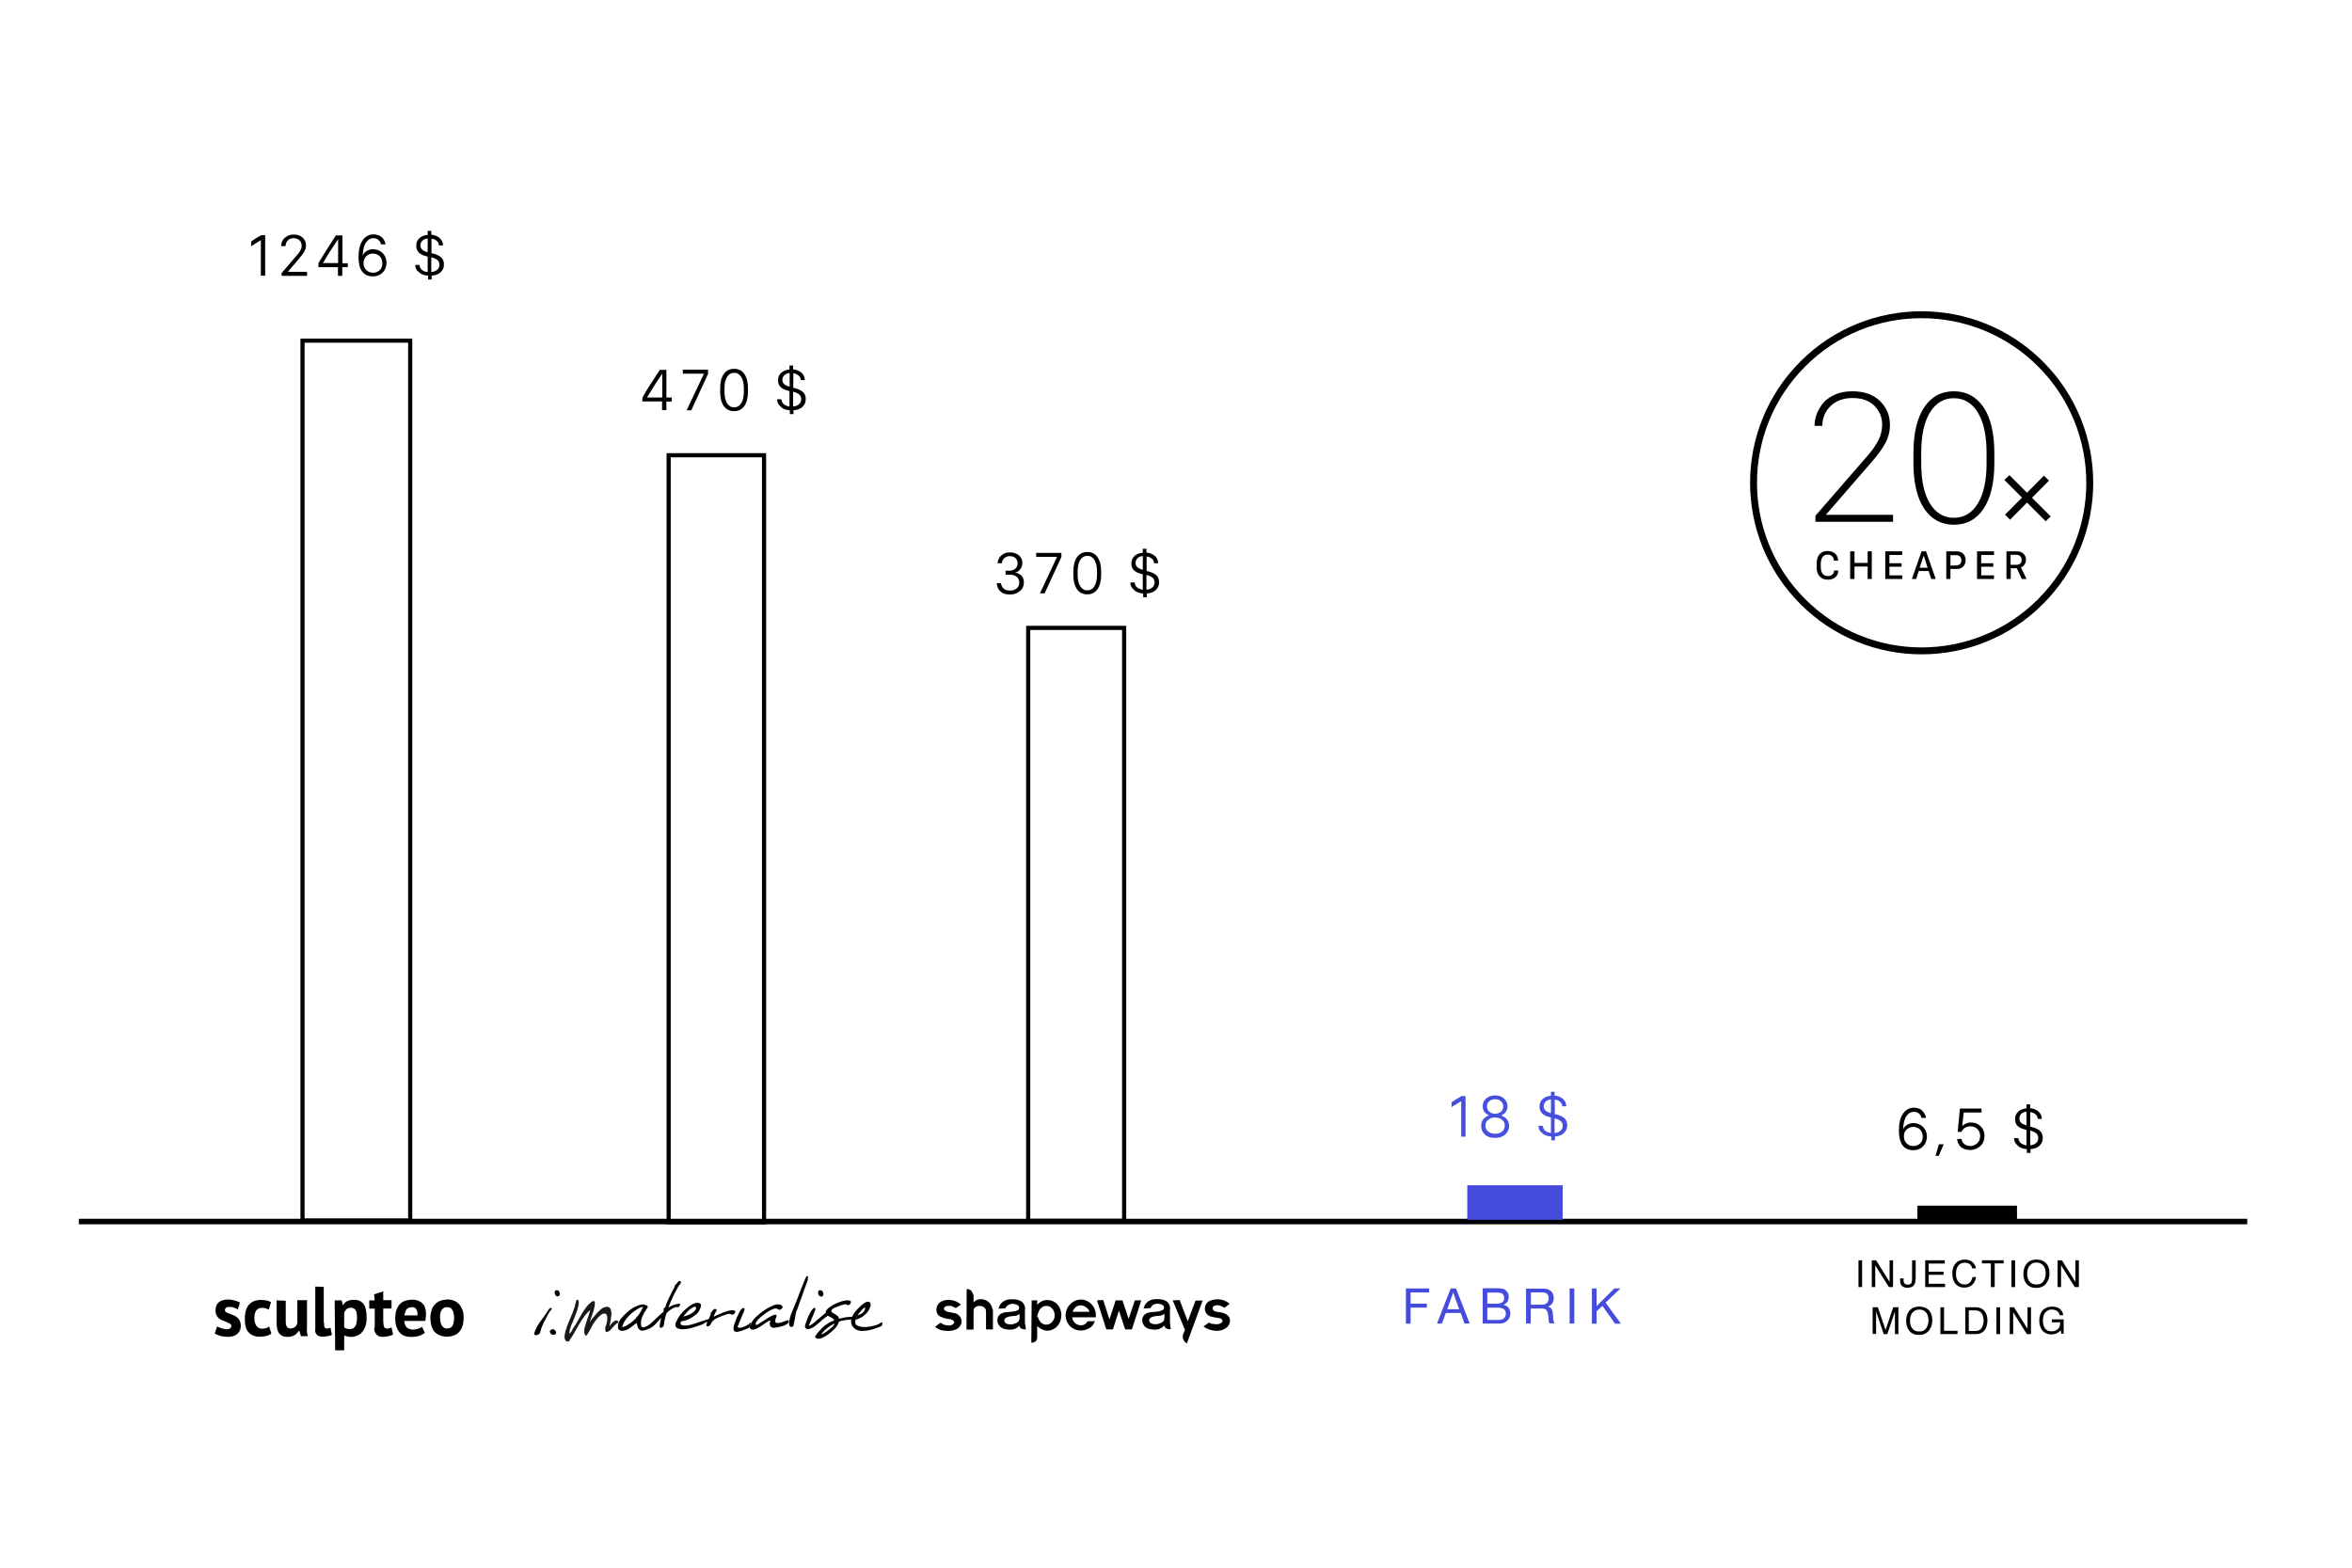<svg xmlns="http://www.w3.org/2000/svg" xmlns:xlink="http://www.w3.org/1999/xlink" version="1.1" id="Calque_1" x="0" y="0" viewBox="0 0 1360.6 907.1" xml:space="preserve" enable-background="new 0 0 1360.6 907.1"><style>.s0{fill:#474FDE;}.s1{overflow:visible;}.s2{fill:#454CDC;}.s3{fill:none;stroke-width:2.4;stroke:#000;}</style><path d="M576.6 337.4h2.4c0.2 1.2 0.7 2.3 1.5 3.1 0.9 0.8 2.1 1.2 3.6 1.2 1.7 0 3.1-0.4 4.1-1.3 1-0.9 1.5-2 1.4-3.4 0-1.4-0.5-2.5-1.5-3.3 -1-0.8-2.3-1.2-4-1.2h-2.4v-2.3h2.2c1.4 0 2.6-0.4 3.5-1.2 0.9-0.8 1.3-1.9 1.3-3.1 0-1.2-0.4-2.2-1.3-3 -0.8-0.8-1.9-1.1-3.3-1.1 -0.7 0-1.4 0.1-2 0.4 -0.6 0.2-1.1 0.6-1.4 1 -0.3 0.4-0.6 0.8-0.8 1.3 -0.2 0.4-0.3 0.9-0.3 1.4h-2.5c0-0.8 0.2-1.5 0.5-2.2 0.3-0.7 0.7-1.4 1.3-2 0.6-0.6 1.3-1.1 2.2-1.5 0.9-0.4 1.9-0.6 3.1-0.6 2.1 0 3.9 0.6 5.2 1.7 1.3 1.1 2 2.5 2 4.3 0 1.6-0.4 2.9-1.3 3.9 -0.9 1.1-1.9 1.7-3 1.8v0c0.6 0.1 1.1 0.2 1.7 0.4s1.1 0.6 1.7 1c0.5 0.4 1 1 1.3 1.8 0.4 0.7 0.5 1.6 0.5 2.5 0 2-0.7 3.7-2.3 5 -1.6 1.3-3.5 2-5.9 2 -1.2 0-2.3-0.2-3.2-0.5 -1-0.3-1.7-0.8-2.3-1.4 -0.6-0.6-1.1-1.3-1.4-2.1C576.8 339.1 576.7 338.3 576.6 337.4z"/><polygon points="599.4 322.2 599.4 319.9 614 319.9 614 322.3 604.3 343.3 601.6 343.3 611.5 322.2 611.5 322.2 "/><path d="M623.4 332.5c0 2.9 0.5 5.1 1.5 6.7 1 1.6 2.3 2.4 4.1 2.4 1.7 0 3.1-0.8 4.1-2.4 1-1.6 1.5-3.8 1.5-6.7v-1.8c0-2.9-0.5-5.1-1.5-6.7 -1-1.6-2.3-2.4-4.1-2.4 -1.7 0-3.1 0.8-4.1 2.4 -1 1.6-1.5 3.8-1.5 6.7V332.5zM620.9 332.6v-1.9c0-3.5 0.7-6.3 2.1-8.3 1.4-2 3.4-3 6-3 2.6 0 4.6 1 5.9 3 1.4 2 2.1 4.8 2.1 8.3v1.9c0 3.5-0.7 6.3-2.1 8.3 -1.4 2-3.4 3-5.9 3 -2.6 0-4.6-1-6-3C621.6 338.8 620.9 336.1 620.9 332.6z"/><path d="M663.2 341.2c1.4-0.1 2.6-0.5 3.4-1.3 0.8-0.7 1.3-1.7 1.3-2.9 0-1-0.3-1.8-0.9-2.5 -0.6-0.7-1.7-1.2-3.2-1.7 -0.1 0-0.3-0.1-0.6-0.1V341.2zM656.9 325.7c0 1.7 1 2.9 3.1 3.6 0.4 0.2 0.8 0.3 1.1 0.3v-7.9c-1.3 0.1-2.3 0.6-3 1.2C657.3 323.8 656.9 324.6 656.9 325.7zM653.9 337h2.5c0.1 1.1 0.5 2.1 1.3 2.8 0.8 0.7 2 1.2 3.4 1.4v-8.9l-1.3-0.4c-0.7-0.2-1.4-0.4-2-0.7 -0.6-0.3-1.2-0.7-1.7-1.1 -0.5-0.5-0.9-1-1.2-1.7 -0.3-0.7-0.4-1.5-0.4-2.3 0-1.9 0.6-3.3 1.8-4.4 1.2-1.1 2.8-1.7 4.8-1.9v-2.3h2.1v2.2c1.9 0.2 3.5 0.8 4.8 1.9 1.3 1.1 1.9 2.5 2 4.3h-2.4c0-1-0.4-1.9-1.2-2.6 -0.8-0.7-1.8-1.2-3.1-1.3v8.4l1.3 0.3c1.9 0.5 3.4 1.3 4.4 2.2 1 1 1.5 2.3 1.5 4 0 1.3-0.3 2.5-1 3.4 -0.6 1-1.5 1.7-2.5 2.2 -1.1 0.5-2.3 0.8-3.6 0.9v2.2h-2.1v-2.2c-2.3-0.2-4.1-0.8-5.3-2.1C654.5 340.1 653.9 338.7 653.9 337z"/><path d="M839.7 640.6v-2.8c1.8-1.3 3.8-2.5 5.8-3.6h2.3v23.5h-2.5v-20.5h0c-0.6 0.3-1.5 0.8-2.7 1.6C841.3 639.5 840.4 640.1 839.7 640.6z" fill="#474FDE"/><path d="M861.5 637.2c-0.9 0.8-1.3 1.8-1.3 3 0 1.2 0.4 2.2 1.3 3 0.9 0.8 2 1.2 3.4 1.2 1.4 0 2.5-0.4 3.4-1.2 0.9-0.8 1.3-1.8 1.3-3 0-1.2-0.4-2.2-1.3-3 -0.9-0.8-2-1.2-3.4-1.2S862.4 636.4 861.5 637.2zM860.9 647.9c-1.1 0.9-1.6 2-1.6 3.4 0 1.4 0.5 2.5 1.6 3.4 1.1 0.9 2.4 1.3 4 1.3 1.6 0 3-0.4 4-1.3 1.1-0.9 1.6-2 1.6-3.4 0-1.4-0.5-2.5-1.6-3.4 -1.1-0.9-2.4-1.3-4-1.3C863.3 646.5 861.9 647 860.9 647.9zM856.8 651.3c0-0.9 0.2-1.7 0.5-2.4 0.3-0.7 0.7-1.3 1.2-1.8 0.5-0.5 1-0.8 1.5-1.1 0.5-0.3 1-0.5 1.6-0.6v0c-0.4-0.1-0.8-0.4-1.3-0.6 -0.4-0.3-0.8-0.6-1.2-1 -0.4-0.4-0.7-0.9-1-1.6 -0.2-0.6-0.4-1.3-0.4-2.1 0-1.8 0.7-3.3 2-4.5 1.4-1.2 3.1-1.8 5.2-1.8s3.8 0.6 5.1 1.8c1.4 1.2 2.1 2.7 2.1 4.5 0 0.8-0.1 1.4-0.4 2.1 -0.2 0.6-0.6 1.2-1 1.6 -0.4 0.4-0.8 0.8-1.2 1 -0.4 0.3-0.8 0.5-1.2 0.6v0c0.4 0.1 0.8 0.3 1.2 0.5 0.4 0.2 0.8 0.5 1.3 0.8 0.4 0.3 0.8 0.7 1.1 1.2 0.3 0.4 0.6 1 0.8 1.6 0.2 0.6 0.3 1.3 0.3 2 0 2-0.8 3.7-2.3 5 -1.5 1.3-3.5 1.9-5.9 1.9 -2.3 0-4.3-0.6-5.8-1.9C857.5 655 856.8 653.4 856.8 651.3z" fill="#474FDE"/><path d="M899.3 655.6c1.4-0.1 2.6-0.6 3.4-1.3 0.8-0.7 1.3-1.7 1.3-2.9 0-1-0.3-1.8-0.9-2.5 -0.6-0.6-1.7-1.2-3.2-1.7 -0.1 0-0.3-0.1-0.6-0.1V655.6zM893 640.1c0 1.6 1 2.9 3.1 3.6 0.4 0.1 0.8 0.3 1.1 0.3v-7.9c-1.3 0.1-2.3 0.6-3 1.2C893.4 638.1 893 639 893 640.1zM890 651.4h2.5c0.1 1.1 0.5 2 1.3 2.8 0.8 0.7 2 1.2 3.4 1.3v-8.9l-1.3-0.4c-0.7-0.2-1.4-0.4-2-0.7 -0.6-0.3-1.2-0.7-1.7-1.2 -0.5-0.5-0.9-1-1.2-1.7 -0.3-0.7-0.4-1.5-0.4-2.3 0-1.9 0.6-3.3 1.8-4.4 1.2-1.1 2.8-1.7 4.8-1.9v-2.3h2.1v2.2c1.9 0.2 3.5 0.8 4.8 1.9 1.3 1.1 1.9 2.5 2 4.3h-2.4c0-1-0.4-1.9-1.2-2.6 -0.8-0.7-1.8-1.2-3.1-1.3v8.4l1.3 0.3c1.9 0.5 3.4 1.3 4.4 2.2 1 1 1.5 2.3 1.5 4 0 1.3-0.3 2.5-1 3.4 -0.6 1-1.5 1.7-2.5 2.2 -1.1 0.5-2.3 0.8-3.6 0.9v2.2h-2.1v-2.2c-2.3-0.2-4.1-0.8-5.3-2C890.6 654.5 890 653.1 890 651.4z" fill="#474FDE"/><path d="M1101.4 657.5c0 1.7 0.5 3.1 1.6 4.1 1.1 1 2.3 1.5 3.9 1.5 1.5 0 2.7-0.5 3.8-1.4 1.1-1 1.6-2.3 1.6-4.1 0-0.9-0.2-1.7-0.5-2.4 -0.3-0.7-0.7-1.3-1.2-1.8 -0.5-0.4-1.1-0.8-1.7-1 -0.6-0.2-1.3-0.4-2-0.4 -1.5 0-2.8 0.5-3.9 1.5C1101.9 654.4 1101.4 655.8 1101.4 657.5zM1098.5 654.2c0-4.3 0.8-7.6 2.4-9.9 1.6-2.2 3.7-3.4 6.3-3.4 1 0 1.9 0.2 2.8 0.5 0.9 0.3 1.6 0.8 2.1 1.4 0.6 0.6 1 1.2 1.4 1.9 0.3 0.7 0.6 1.4 0.6 2.1h-2.6c-0.1-0.9-0.5-1.7-1.3-2.4 -0.8-0.8-1.8-1.1-3.1-1.1 -0.8 0-1.6 0.2-2.3 0.6 -0.7 0.4-1.3 1-1.9 1.8 -0.6 0.8-1 1.8-1.4 3.2 -0.3 1.3-0.5 2.8-0.6 4.6h0c0.4-1 1.1-1.9 2.2-2.6 1.1-0.7 2.4-1.1 3.8-1.1 1 0 1.9 0.2 2.8 0.5 0.9 0.3 1.7 0.8 2.5 1.5 0.7 0.6 1.3 1.4 1.8 2.4 0.4 1 0.7 2.1 0.7 3.3 0 1.6-0.4 3-1.1 4.3 -0.7 1.2-1.7 2.1-2.9 2.8 -1.2 0.6-2.5 0.9-4 0.9 -2.6 0-4.6-0.9-6.1-2.8C1099.2 660.7 1098.5 657.9 1098.5 654.2z"/><polygon points="1119.7 668.8 1121.6 662.1 1124.4 662.1 1121.5 668.8 "/><path d="M1132.2 659h2.5c0.2 1.3 0.7 2.2 1.7 3 0.9 0.7 2.1 1.1 3.6 1.1 0.7 0 1.3-0.1 1.9-0.4 0.6-0.3 1.2-0.6 1.8-1.1 0.5-0.5 1-1.1 1.3-1.8 0.3-0.8 0.5-1.6 0.5-2.4 0-1.7-0.5-3.1-1.6-4.1 -1-1-2.3-1.6-3.9-1.6 -1.4 0-2.5 0.3-3.4 0.9 -0.9 0.6-1.5 1.4-1.9 2.3h-2.2l1.3-13.5h12.5v2.3H1136l-0.9 7.9h0c0.4-0.5 1-1 2-1.4 1-0.5 2-0.7 3.2-0.7 2.2 0 4 0.7 5.5 2.2 1.5 1.5 2.2 3.4 2.2 5.6 0 2.4-0.8 4.3-2.4 5.8 -1.6 1.5-3.5 2.3-5.9 2.3 -1.2 0-2.2-0.2-3.2-0.5 -0.9-0.4-1.7-0.8-2.3-1.4 -0.6-0.6-1.1-1.3-1.4-2C1132.4 660.7 1132.2 659.9 1132.2 659z"/><path d="M1174.4 662.7c1.4-0.1 2.6-0.6 3.4-1.3 0.8-0.7 1.3-1.7 1.3-2.9 0-1-0.3-1.8-0.9-2.5 -0.6-0.7-1.7-1.2-3.2-1.7 -0.1 0-0.3-0.1-0.5-0.1V662.7zM1168.2 647.2c0 1.7 1 2.9 3.1 3.6 0.4 0.1 0.8 0.3 1 0.3v-7.9c-1.3 0.1-2.3 0.6-3 1.2C1168.5 645.3 1168.2 646.1 1168.2 647.2zM1165.1 658.5h2.5c0.1 1.1 0.5 2 1.3 2.8 0.8 0.7 2 1.2 3.4 1.4v-8.9l-1.3-0.4c-0.7-0.2-1.4-0.4-2-0.7 -0.6-0.3-1.2-0.7-1.7-1.1 -0.5-0.5-0.9-1-1.2-1.7 -0.3-0.7-0.4-1.5-0.4-2.3 0-1.9 0.6-3.3 1.8-4.4 1.2-1.1 2.8-1.7 4.8-1.9v-2.3h2.1v2.2c1.9 0.2 3.5 0.8 4.8 1.9 1.3 1.1 1.9 2.5 2 4.3h-2.4c0-1-0.4-1.9-1.2-2.6 -0.8-0.7-1.8-1.2-3.1-1.3v8.4l1.3 0.3c1.9 0.5 3.4 1.3 4.4 2.2 1 1 1.5 2.3 1.5 4 0 1.3-0.3 2.5-1 3.4 -0.6 1-1.5 1.7-2.5 2.2 -1.1 0.5-2.3 0.8-3.6 0.9v2.2h-2.1v-2.2c-2.3-0.2-4.1-0.8-5.3-2.1C1165.8 661.6 1165.1 660.2 1165.1 658.5z"/><path d="M145.3 142.5v-2.8c1.8-1.3 3.8-2.5 5.8-3.6h2.3v23.4h-2.5v-20.5h0c-0.6 0.3-1.5 0.8-2.7 1.6C147 141.4 146 142 145.3 142.5z"/><path d="M162.6 142.5L162.6 142.5c0-1 0.2-1.8 0.5-2.6 0.3-0.8 0.8-1.5 1.4-2.1 0.6-0.6 1.4-1.1 2.3-1.5 0.9-0.4 2-0.6 3.1-0.6 2.1 0 3.9 0.6 5.2 1.8 1.3 1.2 1.9 2.7 1.9 4.6 0 0.7-0.1 1.3-0.3 1.9 -0.2 0.6-0.5 1.2-0.8 1.8 -0.4 0.6-0.7 1.1-1.1 1.6 -0.4 0.5-0.9 1.1-1.4 1.7 -0.1 0.1-0.2 0.2-0.2 0.3l-6.7 7.9v0h11.1v2.3h-14.7v-1.6l8.9-10.4c0.4-0.5 0.8-0.9 1-1.2 0.2-0.3 0.5-0.7 0.8-1.2 0.3-0.5 0.5-1 0.7-1.5 0.2-0.5 0.2-1 0.2-1.6 0-1.3-0.4-2.3-1.3-3.1 -0.8-0.8-1.9-1.2-3.3-1.2 -1.4 0-2.6 0.4-3.4 1.3 -0.8 0.9-1.3 1.9-1.3 3.2v0.1H162.6z"/><path d="M186.8 152.2h8.8v-13.8h0C191.9 143.8 189 148.4 186.8 152.2L186.8 152.2zM184.2 154.5v-2.2c0.8-1.4 1.8-3 2.9-4.8 1.1-1.8 2.5-3.9 4.1-6.5 1.7-2.6 2.7-4.2 3.1-4.8h3.8v16.1h3.1v2.3H198v5h-2.5v-5H184.2z"/><path d="M210.3 152.2c0 1.7 0.5 3.1 1.6 4.1 1.1 1 2.3 1.5 3.9 1.5 1.5 0 2.7-0.5 3.8-1.4 1.1-1 1.6-2.3 1.6-4.1 0-0.9-0.2-1.7-0.5-2.4 -0.3-0.7-0.7-1.3-1.2-1.8 -0.5-0.4-1.1-0.8-1.7-1 -0.6-0.2-1.3-0.4-2-0.4 -1.5 0-2.8 0.5-3.9 1.5C210.9 149.2 210.3 150.5 210.3 152.2zM207.4 148.9c0-4.3 0.8-7.6 2.4-9.9 1.6-2.2 3.7-3.4 6.3-3.4 1 0 1.9 0.2 2.8 0.5 0.9 0.3 1.6 0.8 2.1 1.3 0.6 0.6 1 1.2 1.4 1.9 0.3 0.7 0.6 1.4 0.6 2.1h-2.6c-0.1-0.9-0.5-1.7-1.3-2.4 -0.8-0.8-1.8-1.2-3.1-1.2 -0.8 0-1.6 0.2-2.3 0.6 -0.7 0.4-1.3 1-1.9 1.8 -0.6 0.8-1 1.8-1.4 3.1 -0.3 1.3-0.5 2.9-0.6 4.6h0c0.4-1 1.1-1.9 2.2-2.6 1.1-0.7 2.4-1.1 3.8-1.1 1 0 1.9 0.2 2.8 0.5 0.9 0.3 1.7 0.8 2.5 1.5 0.7 0.6 1.3 1.4 1.8 2.4 0.4 1 0.7 2.1 0.7 3.3 0 1.6-0.4 3-1.1 4.3 -0.7 1.2-1.7 2.1-2.9 2.8 -1.2 0.6-2.5 0.9-4 0.9 -2.6 0-4.6-0.9-6.1-2.8C208.2 155.4 207.4 152.6 207.4 148.9z"/><path d="M249.5 157.4c1.4-0.1 2.6-0.6 3.4-1.3 0.8-0.7 1.3-1.7 1.3-2.9 0-1-0.3-1.8-0.9-2.5 -0.6-0.6-1.7-1.2-3.2-1.7 -0.1 0-0.3-0.1-0.6-0.1V157.4zM243.2 142c0 1.6 1 2.9 3.1 3.6 0.4 0.1 0.8 0.3 1.1 0.3v-7.9c-1.3 0.1-2.3 0.5-3 1.2C243.6 140 243.2 140.9 243.2 142zM240.2 153.3h2.5c0.1 1.1 0.5 2.1 1.3 2.8 0.8 0.7 2 1.2 3.4 1.3v-8.9l-1.3-0.4c-0.7-0.2-1.4-0.4-2-0.7 -0.6-0.3-1.2-0.7-1.7-1.2 -0.5-0.5-0.9-1-1.2-1.7 -0.3-0.7-0.4-1.5-0.4-2.3 0-1.9 0.6-3.3 1.8-4.4 1.2-1.1 2.8-1.7 4.8-1.9v-2.3h2.1v2.2c1.9 0.2 3.5 0.8 4.8 1.9 1.3 1.1 1.9 2.5 2 4.3h-2.4c0-1-0.4-1.9-1.2-2.6 -0.8-0.7-1.8-1.2-3.1-1.3v8.4l1.3 0.3c1.9 0.5 3.4 1.3 4.4 2.2 1 1 1.5 2.3 1.5 4 0 1.3-0.3 2.5-1 3.4 -0.6 1-1.5 1.7-2.5 2.2 -1 0.5-2.3 0.8-3.6 0.9v2.2h-2.1v-2.2c-2.3-0.2-4.1-0.8-5.3-2.1C240.8 156.4 240.2 154.9 240.2 153.3z"/><path d="M374.3 230h8.8v-13.8h0C379.4 221.6 376.5 226.2 374.3 230L374.3 230zM371.6 232.3v-2.2c0.8-1.4 1.8-3 2.8-4.8 1.1-1.8 2.5-3.9 4.2-6.5 1.7-2.6 2.7-4.2 3.1-4.8h3.8V230h3.1v2.3h-3.1v5H383v-5H371.6z"/><polygon points="395 216.2 395 213.9 409.6 213.9 409.6 216.3 399.9 237.4 397.2 237.4 407.2 216.3 407.2 216.2 "/><path d="M419.1 226.6c0 2.9 0.5 5.1 1.5 6.7 1 1.6 2.3 2.4 4.1 2.4 1.7 0 3.1-0.8 4.1-2.4 1-1.6 1.5-3.8 1.5-6.7v-1.8c0-2.9-0.5-5.1-1.5-6.7 -1-1.6-2.3-2.4-4.1-2.4 -1.7 0-3.1 0.8-4.1 2.4 -1 1.6-1.5 3.8-1.5 6.7V226.6zM416.6 226.6v-1.9c0-3.5 0.7-6.3 2.1-8.3 1.4-2 3.4-3 6-3 2.6 0 4.6 1 5.9 3 1.4 2 2.1 4.8 2.1 8.3v1.9c0 3.5-0.7 6.3-2.1 8.3 -1.4 2-3.4 3-5.9 3 -2.6 0-4.6-1-6-3C417.3 232.9 416.6 230.1 416.6 226.6z"/><path d="M458.8 235.2c1.4-0.1 2.6-0.6 3.4-1.3 0.8-0.7 1.3-1.7 1.3-2.9 0-1-0.3-1.8-0.9-2.5 -0.6-0.7-1.7-1.2-3.2-1.7 -0.1 0-0.3-0.1-0.6-0.1V235.2zM452.6 219.8c0 1.7 1 2.9 3.1 3.6 0.4 0.1 0.8 0.3 1.1 0.3v-7.9c-1.3 0.1-2.3 0.6-3 1.2C453 217.8 452.6 218.7 452.6 219.8zM449.5 231h2.5c0.1 1.1 0.5 2 1.3 2.8 0.8 0.7 2 1.2 3.4 1.4v-8.9l-1.3-0.4c-0.7-0.2-1.4-0.4-2-0.7 -0.6-0.3-1.2-0.7-1.7-1.1 -0.5-0.5-0.9-1-1.2-1.7 -0.3-0.7-0.4-1.5-0.4-2.3 0-1.9 0.6-3.3 1.8-4.4 1.2-1.1 2.8-1.7 4.8-1.9v-2.3h2.1v2.2c1.9 0.2 3.5 0.8 4.8 1.9 1.3 1.1 1.9 2.5 2 4.3h-2.4c0-1-0.4-1.9-1.2-2.6 -0.8-0.7-1.8-1.2-3.1-1.3v8.4l1.3 0.3c1.9 0.5 3.4 1.3 4.4 2.2 1 1 1.5 2.3 1.5 4 0 1.3-0.3 2.5-1 3.4 -0.6 1-1.5 1.7-2.5 2.2 -1 0.5-2.3 0.8-3.6 0.9v2.2h-2.1v-2.2c-2.3-0.2-4.1-0.8-5.3-2.1C450.2 234.2 449.6 232.7 449.5 231z"/><defs><rect id="SVGID_1_" x="165.2" y="367.1" width="62.1" height="341.3"/></defs><clipPath id="SVGID_2_"><use xlink:href="#SVGID_1_" overflow="visible"/></clipPath><defs><rect id="SVGID_3_" x="165" y="367" width="62" height="341"/></defs><clipPath id="SVGID_4_"><use xlink:href="#SVGID_3_" overflow="visible"/></clipPath><defs><path id="SVGID_5_" d="M227 386"/></defs><defs><path id="SVGID_6_" d="M167 386"/></defs><defs><path id="SVGID_7_" d="M167 190"/></defs><defs><path id="SVGID_8_" d="M227 190"/></defs><clipPath id="SVGID_9_"><use xlink:href="#SVGID_5_" overflow="visible"/></clipPath><clipPath id="SVGID_10_" clip-path="url(#SVGID_9_)"><use xlink:href="#SVGID_6_" overflow="visible"/></clipPath><clipPath id="SVGID_11_" clip-path="url(#SVGID_10_)"><use xlink:href="#SVGID_7_" overflow="visible"/></clipPath><clipPath id="SVGID_12_" clip-path="url(#SVGID_11_)"><use xlink:href="#SVGID_8_" overflow="visible"/></clipPath><defs><rect id="SVGID_13_" x="44.6" y="705.2" width="1256.2" height="3.2"/></defs><clipPath id="SVGID_14_"><use xlink:href="#SVGID_13_" overflow="visible"/></clipPath><defs><rect id="SVGID_15_" x="45" y="705" width="1255" height="4"/></defs><clipPath id="SVGID_16_"><use xlink:href="#SVGID_15_" overflow="visible"/></clipPath><line x1="45.6" y1="706.8" x2="1300" y2="706.8" style="clip-path:url(#SVGID_16_);fill:none;stroke-width:3.2;stroke:#000"/><polygon points="813.3 745.5 813.3 765.9 816 765.9 816 756.6 825.4 756.6 825.4 754.3 816 754.3 816 747.8 826.7 747.8 826.7 745.5 " fill="#454CDC"/><path d="M839.2 745.5l-7.9 20.3h2.8l2.3-6.1h8.6l2.2 6.1h3l-7.9-20.3H839.2zM837.2 757.5l3.4-9.5h0.1l3.4 9.5H837.2z" fill="#454CDC"/><path d="M860.4 763.6v-7h6.2c0.6 0 1.1 0.1 1.7 0.2 0.5 0.1 1 0.3 1.4 0.5 0.4 0.2 0.7 0.6 1 1 0.2 0.4 0.4 1 0.4 1.7 0 1.1-0.3 2-1 2.7 -0.7 0.6-1.6 1-2.8 1H860.4zM857.7 745.5v20.3h9.8c1 0 1.9-0.2 2.7-0.5 0.8-0.3 1.4-0.8 1.9-1.3 0.5-0.5 0.9-1.2 1.2-1.9 0.3-0.7 0.4-1.4 0.4-2.2 0-1.2-0.3-2.3-1-3.2 -0.7-0.9-1.6-1.4-2.9-1.7v-0.1c1-0.4 1.7-1 2.2-1.7 0.5-0.8 0.8-1.7 0.8-2.8 0-1-0.2-1.9-0.7-2.6 -0.5-0.7-1-1.2-1.7-1.7 -0.3-0.2-0.7-0.3-1.1-0.4 -0.4-0.1-0.9-0.2-1.4-0.2 -0.5-0.1-1-0.1-1.5-0.1 -0.5 0-1 0-1.4 0H857.7zM860.4 754.3v-6.4h5.4c0.6 0 1.1 0 1.7 0.1 0.5 0.1 1 0.2 1.4 0.4 0.4 0.2 0.7 0.6 0.9 1 0.2 0.4 0.3 1 0.3 1.7 0 1.1-0.3 1.9-1 2.4 -0.7 0.5-1.8 0.8-3.3 0.8H860.4z" fill="#454CDC"/><path d="M891.2 754.9h-5.6v-7.1h6.7c1.3 0 2.2 0.3 2.8 1 0.6 0.6 0.8 1.5 0.8 2.5 0 0.7-0.1 1.3-0.4 1.8 -0.2 0.5-0.6 0.8-1 1.1 -0.4 0.3-0.9 0.5-1.5 0.6C892.4 754.9 891.8 754.9 891.2 754.9zM882.8 745.5v20.3h2.7v-8.7h6.6c0.7 0 1.2 0.1 1.6 0.3 0.4 0.2 0.7 0.5 1 0.8 0.2 0.3 0.4 0.7 0.6 1.2 0.1 0.4 0.2 0.9 0.3 1.4 0.1 0.5 0.1 1 0.2 1.5 0 0.5 0 1 0.1 1.4 0 0.4 0.1 0.8 0.1 1.2 0.1 0.4 0.2 0.6 0.4 0.8h3c-0.3-0.3-0.5-0.7-0.6-1.2 -0.1-0.5-0.2-0.9-0.3-1.4 -0.1-0.5-0.1-1-0.1-1.5 0-0.5 0-1-0.1-1.5 -0.1-0.5-0.1-1-0.2-1.4 -0.1-0.5-0.3-0.9-0.5-1.2 -0.2-0.4-0.5-0.7-0.9-0.9 -0.4-0.3-0.8-0.5-1.4-0.6V756c1.2-0.3 2.1-1 2.7-1.9 0.6-0.9 0.8-2 0.8-3.2 0-1.6-0.5-2.9-1.6-3.9 -1.1-0.9-2.6-1.4-4.5-1.4H882.8z" fill="#454CDC"/><rect x="908" y="745.5" width="2.7" height="20.3" fill="#454CDC"/><polygon points="920.9 745.5 920.9 765.9 923.6 765.9 923.6 758.7 927 755.6 934.3 765.9 937.7 765.9 928.8 753.7 937.4 745.5 933.9 745.5 923.6 755.7 923.6 745.5 " fill="#454CDC"/><rect x="1075.1" y="729.2" width="2.1" height="15.5"/><polygon points="1082.8 729.2 1085.3 729.2 1093.1 741.7 1093.1 729.2 1095.1 729.2 1095.1 744.7 1092.7 744.7 1084.8 732.1 1084.8 744.7 1082.8 744.7 "/><path d="M1108.1 740c0 1.3-0.2 2.3-0.6 3.1 -0.7 1.3-2.1 2-4.1 2 -1.2 0-2.1-0.3-3-0.9 -0.8-0.6-1.2-1.8-1.2-3.4v-1.1h2v1.1c0 0.8 0.2 1.5 0.6 1.9 0.4 0.4 1 0.6 1.8 0.6 1.1 0 1.8-0.4 2.2-1.1 0.2-0.5 0.3-1.4 0.3-2.7v-10.3h2.1V740z"/><polygon points="1113.7 729.2 1125 729.2 1125 731.1 1115.7 731.1 1115.7 735.8 1124.3 735.8 1124.3 737.6 1115.7 737.6 1115.7 742.8 1125.2 742.8 1125.2 744.7 1113.7 744.7 "/><path d="M1136.6 728.8c2 0 3.5 0.5 4.6 1.6 1.1 1 1.7 2.2 1.8 3.5h-2.1c-0.2-1-0.7-1.8-1.4-2.4 -0.7-0.6-1.7-0.9-2.9-0.9 -1.5 0-2.8 0.5-3.7 1.6 -0.9 1.1-1.4 2.7-1.4 4.9 0 1.8 0.4 3.3 1.3 4.4 0.8 1.1 2.1 1.7 3.8 1.7 1.6 0 2.7-0.6 3.5-1.8 0.4-0.6 0.7-1.4 1-2.5h2c-0.2 1.6-0.8 3-1.8 4.1 -1.2 1.3-2.9 2-5 2 -1.8 0-3.3-0.5-4.5-1.6 -1.6-1.4-2.4-3.7-2.4-6.7 0-2.3 0.6-4.2 1.8-5.6C1132.5 729.6 1134.3 728.8 1136.6 728.8z"/><polygon points="1159.1 729.2 1159.1 731 1153.9 731 1153.9 744.7 1151.7 744.7 1151.7 731 1146.5 731 1146.5 729.2 "/><rect x="1163.6" y="729.2" width="2.1" height="15.5"/><path d="M1178.2 743.2c1.9 0 3.2-0.7 4-2 0.8-1.3 1.2-2.8 1.2-4.6 0-1.8-0.5-3.3-1.4-4.4 -1-1.1-2.2-1.7-3.9-1.7 -1.6 0-2.9 0.5-3.9 1.7 -1 1.1-1.5 2.7-1.5 4.9 0 1.7 0.4 3.2 1.3 4.3C1174.9 742.7 1176.3 743.2 1178.2 743.2zM1178 728.8c2.7 0 4.8 0.9 6.1 2.6 1 1.4 1.5 3.1 1.5 5.3 0 2.3-0.6 4.2-1.8 5.8 -1.4 1.8-3.4 2.7-5.9 2.7 -2.4 0-4.3-0.8-5.6-2.4 -1.2-1.5-1.8-3.4-1.8-5.8 0-2.1 0.5-3.9 1.6-5.4C1173.4 729.7 1175.4 728.8 1178 728.8z"/><polygon points="1190.3 729.2 1192.8 729.2 1200.6 741.7 1200.6 729.2 1202.6 729.2 1202.6 744.7 1200.2 744.7 1192.3 732.1 1192.3 744.7 1190.3 744.7 "/><path d="M1083.3 756.4h3l4.5 13.1 4.4-13.1h3v15.5h-2v-9.1c0-0.3 0-0.8 0-1.6 0-0.7 0-1.5 0-2.4l-4.4 13.1h-2.1l-4.4-13.1v0.5c0 0.4 0 1 0 1.7 0 0.8 0 1.3 0 1.7v9.1h-2V756.4z"/><path d="M1110.4 770.4c1.8 0 3.2-0.7 4-2 0.8-1.3 1.2-2.9 1.2-4.6 0-1.8-0.5-3.3-1.4-4.4 -0.9-1.1-2.2-1.7-3.9-1.7 -1.6 0-2.9 0.6-3.9 1.7 -1 1.1-1.5 2.7-1.5 4.9 0 1.7 0.4 3.2 1.3 4.3C1107.1 769.9 1108.5 770.4 1110.4 770.4zM1110.2 756c2.7 0 4.8 0.9 6.1 2.6 1 1.4 1.5 3.1 1.5 5.3 0 2.3-0.6 4.2-1.8 5.8 -1.4 1.8-3.4 2.7-5.9 2.7 -2.4 0-4.3-0.8-5.6-2.4 -1.2-1.5-1.8-3.4-1.8-5.8 0-2.1 0.5-3.9 1.5-5.4C1105.6 756.9 1107.6 756 1110.2 756z"/><polygon points="1122.5 756.4 1124.6 756.4 1124.6 770 1132.4 770 1132.4 771.9 1122.5 771.9 "/><path d="M1136.8 756.4h6.3c2.1 0 3.8 0.8 5 2.3 1.1 1.4 1.6 3.1 1.6 5.2 0 1.7-0.3 3.1-0.9 4.5 -1.1 2.3-3 3.5-5.6 3.5h-6.3V756.4zM1142.6 770.1c0.7 0 1.3-0.1 1.8-0.2 0.8-0.3 1.5-0.8 2-1.6 0.4-0.6 0.7-1.4 0.9-2.4 0.1-0.6 0.2-1.1 0.2-1.6 0-1.9-0.4-3.4-1.2-4.5 -0.8-1.1-2-1.6-3.7-1.6h-3.7v11.9H1142.6z"/><rect x="1154.9" y="756.4" width="2.1" height="15.5"/><polygon points="1162.6 756.4 1165.1 756.4 1172.9 768.9 1172.9 756.4 1174.9 756.4 1174.9 771.9 1172.5 771.9 1164.6 759.3 1164.6 771.9 1162.6 771.9 "/><path d="M1187 756c1.5 0 2.7 0.3 3.8 0.8 1.5 0.8 2.5 2.2 2.8 4.2h-2.1c-0.2-1.1-0.8-2-1.6-2.5 -0.8-0.5-1.8-0.8-3-0.8 -1.4 0-2.6 0.5-3.6 1.6 -1 1.1-1.5 2.7-1.5 4.8 0 1.8 0.4 3.3 1.2 4.5 0.8 1.2 2.1 1.7 3.9 1.7 1.4 0 2.6-0.4 3.5-1.2 0.9-0.8 1.4-2.1 1.4-4h-4.8v-1.7h6.8v8.3h-1.3l-0.5-2c-0.7 0.8-1.3 1.3-1.9 1.6 -0.9 0.5-2.1 0.8-3.5 0.8 -1.8 0-3.4-0.6-4.7-1.8 -1.4-1.5-2.2-3.5-2.2-6.1 0-2.6 0.7-4.7 2.1-6.2C1183.2 756.7 1184.9 756 1187 756z"/><path d="M137.6 757.6l1.2-4c-1.2-0.6-2.4-1-3.7-1.3 -2.1-0.5-4.2-0.6-6.2 0 -1 0.3-2 0.8-2.8 1.6 -0.8 0.9-1.2 2.2-1.4 3.4 -0.1 1.2 0 2.3 0.4 3.4 0.4 0.9 1 1.7 1.8 2.3 0.8 0.6 1.7 1 2.6 1.3 0.9 0.4 1.9 0.7 2.8 1.2 0.4 0.2 0.7 0.4 1 0.6 0.2 0.2 0.4 0.4 0.5 0.7 0.2 0.5 0 1-0.3 1.4 -0.3 0.4-0.7 0.7-1.2 0.8 -0.7 0.2-1.5 0.2-2.2 0 -1.6-0.3-3.1-0.8-4.5-1.5l-1.4 4.1c1.1 0.6 2.3 1.1 3.5 1.4 1.5 0.4 3 0.5 4.5 0.5 1.7-0.1 3.4-0.4 4.7-1.4 0.8-0.6 1.5-1.5 1.9-2.4 0.4-1 0.6-2.1 0.5-3.1 -0.1-1.1-0.4-2.2-1-3.2 -0.6-0.8-1.3-1.4-2.2-1.9 -0.7-0.4-1.5-0.7-2.3-1 -0.9-0.3-1.7-0.6-2.5-1 -0.4-0.2-0.8-0.4-1-0.8 -0.3-0.5-0.2-1.1 0.1-1.6 0.2-0.3 0.4-0.5 0.8-0.7 0.4-0.2 0.9-0.2 1.4-0.2 0.7 0 1.5 0.1 2.2 0.2C135.7 756.8 136.7 757.1 137.6 757.6z"/><path d="M155.5 757.8l1.3-4.4c-0.6-0.3-1.3-0.6-2-0.8 -0.8-0.2-1.6-0.3-2.4-0.4 -2.2-0.2-4.4 0-6.3 1 -1.8 1-3 2.6-3.7 4.5 -0.4 1.2-0.6 2.4-0.7 3.6 -0.1 1.6-0.1 3.2 0.1 4.8 0.2 1.6 0.7 3.1 1.6 4.3 1.1 1.5 2.7 2.4 4.5 2.8 0.9 0.2 1.9 0.3 2.8 0.2 1.3 0 2.7-0.2 4-0.6 0.8-0.3 1.6-0.7 2.3-1.2l-1.3-4.1c-0.4 0.3-0.8 0.6-1.3 0.8 -0.8 0.3-1.7 0.5-2.6 0.5 -0.9 0-1.9-0.2-2.6-0.8 -0.8-0.6-1.3-1.4-1.6-2.3 -0.4-1.2-0.5-2.5-0.4-3.8 0-0.8 0.1-1.6 0.4-2.4 0.3-0.8 0.7-1.5 1.4-2 0.8-0.6 1.7-0.8 2.6-0.8 0.8 0 1.6 0.1 2.4 0.4C154.6 757.4 155.1 757.6 155.5 757.8z"/><path d="M165.3 752.6l-5.3-0.2v13.7c0 0.6 0.1 1.3 0.2 1.9 0.1 1 0.4 2 0.9 2.9 0.6 1.1 1.7 1.9 2.9 2.3 0.9 0.3 1.9 0.3 2.9 0.3 1.3-0.1 2.6-0.4 3.7-1.1 0.6-0.4 1.1-0.9 1.6-1.5 0.3-0.3 0.6-0.7 0.9-1.1l1 3.3h4c-0.2-0.5-0.3-1.2-0.4-1.7 -0.1-0.5-0.2-1.1-0.2-1.6 0-0.6 0.1-1.1 0.1-1.7v-15.8H172v13.1c-0.1 0.5-0.2 0.9-0.5 1.4 -0.4 0.6-1 1.2-1.7 1.5 -0.6 0.3-1.3 0.4-2 0.4 -0.6-0.1-1.3-0.3-1.7-0.8 -0.4-0.5-0.6-1.1-0.7-1.7 -0.1-0.8-0.1-1.6-0.1-2.4C165.3 760.2 165.3 756.4 165.3 752.6z"/><path d="M187.2 744.6l-4.8-0.2v24.7c0 0.6-0.2 1.2 0 1.7 0.2 0.6 0.6 1.2 1.1 1.7 0.5 0.5 1.2 0.7 1.9 0.8 0.9 0.2 1.9 0.1 2.8 0 1.2-0.2 2.7-0.4 3.8-0.9l-0.8-4.2c-0.3 0.2-0.9 0.3-1.3 0.4 -0.5 0.1-1.1 0.2-1.6-0.1 -0.2-0.1-0.4-0.3-0.5-0.5 -0.4-0.6-0.3-1.4-0.3-2.1 0-0.3-0.2-0.7-0.2-1V744.6z"/><path d="M193.9 781.2l-0.3-28.8h4l0.8 2.9c0.3-0.6 0.7-1.1 1.2-1.6 0.4-0.4 0.9-0.7 1.4-0.9 0.6-0.3 1.2-0.4 1.9-0.6 1.8-0.3 3.6-0.2 5.2 0.5 1 0.5 1.8 1.2 2.4 2.1 0.6 0.8 0.9 1.8 1.1 2.8 0.4 1.7 0.5 3.4 0.5 5.2 0 1.8-0.3 3.7-1 5.3 -0.6 1.4-1.5 2.7-2.7 3.7 -1.3 1-3 1.6-4.7 1.7 -1.6 0.1-3.1-0.2-4.6-0.8V768c0.6 0.5 1.3 0.8 2.1 0.9 0.5 0.1 1 0.1 1.5 0.1 0.5-0.1 1-0.2 1.5-0.4 1.3-0.7 1.9-2.1 2.1-3.5 0.2-1 0.2-2 0.2-3 0-1.6-0.1-3.3-1.2-4.5 -0.3-0.4-0.8-0.6-1.2-0.8 -0.6-0.2-1.2-0.2-1.8-0.1 -0.6 0.1-1.1 0.2-1.6 0.6 -0.4 0.3-0.6 0.6-0.9 1 -0.3 0.4-0.5 0.9-0.7 1.3v21.7H193.9z"/><path d="M216.4 748.9l0.4 3.5h-3.2v4.8h3.2v10.3c0 0.6-0.4 1.2-0.3 1.8 0.1 0.7 0.3 1.3 0.6 1.9 0.5 0.9 1.3 1.6 2.2 2 0.6 0.2 1.3 0.3 2 0.3 1.2 0 2.3-0.1 3.5-0.4 0.9-0.2 1.7-0.5 2.6-0.9l-0.9-4.2c-0.5 0.3-1 0.5-1.5 0.6 -0.4 0.1-0.8 0.1-1.2 0.1 -0.4 0-0.8-0.1-1.1-0.3 -0.3-0.2-0.5-0.6-0.6-0.9 -0.2-0.5-0.2-1.1-0.3-1.7 0-0.6-0.1-1.3-0.1-1.9v-6.8h4.8v-4.8h-4.8v-5.1L216.4 748.9z"/><path d="M244.1 767.7l1.7 3.5c-1.3 0.9-2.7 1.6-4.3 2 -1.6 0.4-3.2 0.4-4.8 0.3 -1.5-0.1-3.1-0.5-4.3-1.4 -1.5-1-2.4-2.6-3-4.3 -0.7-2-0.9-4.1-0.7-6.3 0.1-1.6 0.4-3.3 1.2-4.8 0.6-1.3 1.5-2.4 2.7-3.2 1.3-0.9 2.9-1.2 4.4-1.4 1.5-0.2 3-0.1 4.4 0.3 1.5 0.5 2.8 1.3 3.7 2.6 0.6 0.8 0.9 1.8 1.1 2.8 0.2 1.1 0.3 2.2 0.2 3.4 -0.1 1-0.2 2.2-0.4 3.1h-13.3v-3.2h8.8c0.1-0.6 0.1-1.6-0.1-2.2 -0.2-0.7-0.5-1.4-1-1.9 -0.3-0.3-0.7-0.5-1.2-0.6 -0.5-0.1-1-0.1-1.5 0 -0.6 0.1-1.2 0.2-1.7 0.5 -0.4 0.3-0.8 0.7-1.1 1.1 -0.4 0.7-0.7 1.5-0.8 2.3 -0.3 1.6-0.4 3.3-0.1 4.9 0.1 0.7 0.3 1.3 0.6 1.9 0.3 0.6 0.8 1.2 1.5 1.5 0.8 0.5 1.7 0.6 2.6 0.7 1 0 1.9-0.1 2.8-0.4C242.5 768.7 243.3 768.3 244.1 767.7z"/><path d="M259.2 752.1c-1.7-0.1-3 0-4.2 0.4 -0.9 0.3-1.7 0.8-2.4 1.3 -0.8 0.6-1.5 1.4-2 2.2 -0.7 1.1-1.1 2.4-1.4 3.8 -0.2 1.2-0.3 2.5-0.2 3.7 0.1 1.5 0.3 2.9 0.8 4.3 0.4 1 0.9 2 1.6 2.8 1.2 1.3 2.8 2.1 4.5 2.5 1.3 0.3 2.7 0.4 4.1 0.2 1.4-0.2 2.9-0.6 4.1-1.3 1.3-0.9 2.3-2.1 3-3.6 0.7-1.6 1-3.3 1.1-5 0.1-2.2-0.1-4.5-1.1-6.5 -0.8-1.8-2.2-3.2-3.9-4.1 -0.8-0.4-1.7-0.6-2.6-0.8 -0.9-0.1-2-0.2-2.9-0.1v4.4c0.4 0 1.2 0 1.6 0.1 0.4 0 0.8 0.1 1.2 0.3 0.5 0.3 0.9 0.8 1.2 1.3 0.3 0.5 0.5 1 0.6 1.5 0.3 1 0.4 2.1 0.4 3.2 0 1.1-0.2 2.1-0.4 3.1 -0.2 0.8-0.5 1.5-1.1 2 -0.5 0.4-1.1 0.7-1.8 0.8 -0.8 0.1-1.7 0.1-2.4-0.3 -0.8-0.4-1.4-1.2-1.8-2.1 -0.4-1-0.5-2-0.6-3.1 -0.1-1.1-0.1-2.3 0.2-3.4 0.2-0.9 0.6-1.8 1.3-2.4 0.3-0.3 0.6-0.5 1-0.7 0.5-0.2 0.8-0.3 1.4-0.3L259.2 752.1z"/><path d="M318.6 756.8c-0.3 0.1-0.6 0.2-0.9 0.5 -0.3 0.3-0.5 0.7-0.7 1 -0.6 1.1-1.3 2.1-2 3 -0.9 1.2-1.7 2.4-2.6 3.6 -0.9 1.3-1.8 2.5-2.4 4 -0.3 0.7-0.5 1.4-0.8 2 -0.1 0.3-0.3 0.6-0.2 1 0.1 0.3 0.3 0.5 0.7 0.6 0.6 0.2 1.2-0.1 1.7-0.4 0.4-0.2 0.7-0.4 0.9-0.7 0.2-0.3 0.2-0.6 0.3-1 0.2-0.8 0.4-1.5 0.7-2.3 0.4-1 0.8-1.9 1.2-2.8 0.6-1.2 1.3-2.4 1.9-3.6 0.6-1.1 1.2-2.3 2-3.3 0.3-0.3 0.6-0.7 0.7-1 0.1-0.3 0.1-0.5-0.2-0.7C319.1 756.7 318.8 756.7 318.6 756.8z"/><path d="M323.7 747.8c-0.1-0.4-0.3-0.7-0.6-1 -0.4-0.3-0.9-0.4-1.3-0.3 -0.3 0.1-0.7 0.3-0.8 0.6 -0.2 0.3-0.2 0.8-0.1 1.1 0.1 0.5 0.2 0.9 0.5 1.3 0.3 0.4 0.8 0.7 1.3 0.6 0.7-0.1 1.2-0.8 1.2-1.6C323.9 748.4 323.8 748.1 323.7 747.8z"/><path d="M321.2 769.9c-0.3-0.3-0.6-0.7-1-0.8 -0.5-0.1-0.9 0-1.4 0.3 -0.3 0.2-0.6 0.4-0.7 0.7 -0.1 0.4 0 0.8 0.2 1.1 0.3 0.6 0.8 1 1.5 1.1 0.6 0.1 1.2 0 1.6-0.4 0.3-0.4 0.4-0.8 0.2-1.3C321.6 770.4 321.4 770.1 321.2 769.9z"/><path d="M329.4 771.8c0-0.9 0.1-1.8 0.3-2.6 0.2-0.8 0.5-1.5 0.7-2.2 0.8-1.9 1.7-3.8 2.4-5.8 0.6-1.6 1.2-3.2 1.6-4.9 0.2-0.9 0.4-1.8 0.4-2.7 0-0.3 0-0.5-0.1-0.8 -0.1-0.3-0.2-0.6-0.5-0.7 -0.2-0.1-0.5-0.1-0.7 0.1 -0.2 0.2-0.2 0.4-0.2 0.7 0 0.2-0.1 0.5-0.2 0.7 -0.3 1-0.5 2-0.8 3 -0.6 2-1.4 3.8-2.2 5.7 -0.3 0.7-0.6 1.4-0.9 2.1 -0.7 1.6-1.3 3.3-1.8 5 -0.2 0.6-0.4 1.2-0.5 1.8 -0.2 0.9-0.4 1.9-0.3 2.9 0.1 0.5 0.2 1 0.5 1.4 0.3 0.3 0.6 0.6 1 0.7 0.3 0.1 0.7 0.1 0.9-0.1 0.3-0.2 0.4-0.5 0.5-0.7 0.2-0.3 0.4-0.6 0.6-0.8 0.9-1.3 1.7-2.7 2.5-4.1 1-1.8 2-3.6 3.1-5.4 0.9-1.4 1.8-2.8 2.8-4.1 0.9-1.1 1.9-2.1 2.9-3 -0.1 0.5-0.3 1-0.4 1.6 -0.4 1.4-0.9 2.7-1.4 4.1 -0.4 1.3-0.8 2.5-1.2 3.8 -0.3 1.1-0.5 2.1-0.4 3.2 0 0.5 0.1 1 0.3 1.4 0.1 0.2 0.2 0.4 0.3 0.6 0.2 0.1 0.4 0 0.6 0 0.2-0.1 0.4-0.3 0.5-0.5 0.2-0.2 0.3-0.5 0.4-0.7 0.2-0.3 0.4-0.6 0.6-0.9 0.6-1 1.1-2 1.6-3 0.6-1.2 1.4-2.4 2.2-3.5 0.8-1 1.6-2 2.5-2.8 0.7-0.6 1.5-1.2 2.4-1.3 0.5 0 1 0.1 1.3 0.4 0.3 0.3 0.4 0.6 0.5 1 0.1 0.6 0.1 1.2 0.1 1.8 -0.1 0.9-0.1 1.7-0.4 2.6 -0.2 0.6-0.4 1.2-0.6 1.8 -0.1 0.5-0.2 1-0.2 1.5 0 0.2 0.1 0.5 0.1 0.7 0.1 0.4 0.2 0.8 0.5 0.9 0.3 0.1 0.7 0 1-0.2 0.5-0.3 1-0.5 1.4-0.9 0.4-0.3 0.6-0.8 0.9-1.1 0.5-0.6 1-1.1 1.6-1.7 0.5-0.5 1-1 1.6-1.3 0.2-0.1 0.5-0.1 0.7-0.2 -0.1-0.2-0.2-0.4-0.3-0.6 -0.1-0.2-0.2-0.4-0.3-0.5 -0.2-0.2-0.4-0.2-0.7-0.2 -0.3 0-0.6 0.1-0.8 0.2 -0.2 0.1-0.4 0.2-0.6 0.3 -0.5 0.3-0.9 0.8-1.3 1.2 -0.5 0.5-0.9 1.1-1.3 1.7 0.2-1.1 0.4-2.2 0.6-3.3 0.2-1.3 0.5-2.6 0.5-4 0-0.6-0.1-1.2-0.2-1.8 -0.2-0.7-0.4-1.4-1-1.8 -0.4-0.3-1-0.4-1.5-0.4 -0.7 0-1.3 0.2-1.9 0.5 -0.9 0.4-1.6 1-2.3 1.7 -1 0.9-1.9 1.9-2.7 2.9 -1.1 1.2-2.1 2.5-3 3.8 0.6-1.8 1.3-3.6 1.9-5.5 0.4-1.2 0.8-2.5 1-3.8 0.1-0.7 0.1-1.4 0.1-2 0-0.3 0-0.6-0.3-0.8 -0.2-0.1-0.4-0.2-0.6-0.1 -0.4 0.1-0.8 0.3-1.1 0.5 -0.6 0.5-1.2 1-1.7 1.5 -1.2 1.3-2.2 2.8-3.2 4.3 -1.1 1.7-2 3.5-3 5.2 -0.9 1.6-1.9 3.2-3 4.7C331 770 330.2 770.9 329.4 771.8z" opacity="0.9"/><path d="M382.5 762.5c-0.1 0.5-0.2 0.9-0.3 1.4 -0.2 0.6-0.3 1.2-0.4 1.9 -0.1 0.5-0.1 1-0.2 1.4 0 0.3-0.1 0.5 0.1 0.8 0.1 0.1 0.2 0.2 0.3 0.2 0.3 0.1 0.7 0 1-0.1 0.3-0.2 0.6-0.5 0.8-0.8 0.1-0.2 0.1-0.3 0.2-0.5 0-0.2 0.1-0.3 0.1-0.5 0.1-0.4 0.1-0.7 0.1-1.1 0.1-0.6 0.2-1.2 0.4-1.8 0.1-0.6 0.3-1.1 0.4-1.7 0.2-0.7 0.4-1.3 0.6-2 0.5-0.4 0.9-0.8 1.4-1.2 0.5-0.4 1-0.8 1.5-1.1 0.5-0.3 1-0.6 1.5-0.8 0.3-0.2 0.7-0.3 1-0.3 0.2 0 0.4 0 0.6 0 0.2 0 0.5 0.1 0.7 0 0.2-0.1 0.4-0.2 0.6-0.4 0.2-0.2 0.4-0.5 0.5-0.7 0.1-0.2 0.2-0.4 0.1-0.6 -0.1-0.1-0.2-0.2-0.4-0.2 -0.5-0.1-1 0-1.4 0.1 -0.5 0.1-1 0.2-1.6 0.4 -0.7 0.2-1.3 0.5-2 0.8 -0.5 0.3-1 0.6-1.4 0.9 0.1-0.4 0.3-0.8 0.4-1.2 0.4-1.1 0.9-2.2 1.4-3.3 0.6-1.2 1.1-2.5 1.7-3.7 0.6-1.1 1.2-2.2 1.8-3.3 0.3-0.5 0.6-1 0.9-1.5 0.2-0.1 0.3-0.3 0.5-0.5 0.3-0.4 0.5-0.8 0.5-1.2 0-0.2-0.1-0.5-0.2-0.6 -0.2-0.1-0.3-0.1-0.5-0.1 -0.2 0-0.5 0.1-0.7 0.2 -0.1 0.1-0.2 0.2-0.3 0.3 -0.3 0.4-0.5 0.8-0.9 1.1 -0.1 0.1-0.2 0.2-0.3 0.3 -0.2 0.2-0.4 0.5-0.6 0.7 -0.1 0.1-0.2 0.2-0.2 0.4 0 0.1 0 0.2 0.1 0.3 -0.3 0.4-0.5 0.9-0.7 1.3 -0.7 1.2-1.3 2.5-1.9 3.8 -0.7 1.5-1.5 3-2.1 4.5 -0.3 0.8-0.6 1.6-0.8 2.4 -0.1 0-0.3 0-0.4 0.1 -0.1 0.1-0.2 0.2-0.3 0.3 -0.1 0.3-0.2 0.5-0.2 0.8 0 0.4 0 0.8 0 1.2 -0.6 0.5-1.2 1-1.8 1.6 -0.7 0.7-1.5 1.3-2.2 2 -0.7 0.7-1.4 1.4-2.2 2.1 -0.6 0.5-1.1 1.1-1.8 1.6 -0.6 0.5-1.3 1-2.1 1.3 -0.4 0.2-0.9 0.3-1.4 0.5 -0.2 0.1-0.5 0.1-0.7 0 -0.2-0.1-0.4-0.2-0.5-0.4 -0.1-0.2-0.2-0.4-0.3-0.7 -0.1-0.2-0.1-0.5-0.1-0.7 0-0.6 0-1.1 0-1.7 0.1-0.7 0.3-1.3 0.5-1.9 0.2-0.7 0.5-1.3 0.8-1.9 0.4-0.8 0.8-1.6 1.3-2.3 0.3-0.5 0.6-0.9 0.9-1.4 0.2-0.3 0.5-0.6 0.4-0.9 0-0.2-0.1-0.4-0.3-0.6 -0.1-0.2-0.2-0.3-0.4-0.3 -0.2 0-0.4 0-0.5 0.2 -0.1-0.1-0.2-0.3-0.3-0.4 -0.2-0.1-0.3-0.1-0.5-0.2 -0.5-0.1-1-0.1-1.5 0 -0.8 0.1-1.5 0.4-2.2 0.6 -0.8 0.3-1.6 0.7-2.4 1.1 -1.1 0.6-2.1 1.4-3.1 2.2 -1.3 1.1-2.6 2.3-3.7 3.6 -0.4 0.5-0.8 1-1.2 1.5 -0.3 0.5-0.6 1.1-0.8 1.7 -0.2 0.7-0.3 1.3-0.3 2 0 0.5 0 1.1 0.3 1.6 0.4 0.5 1 0.8 1.6 0.9 0.8 0.1 1.6-0.1 2.4-0.3 0.4-0.1 0.7-0.2 1-0.4 1-0.4 1.8-1.1 2.7-1.7 1-0.8 2.3-1.7 3.2-2.6v-3.5c-0.5 0.6-0.7 1.1-1.2 1.6 -0.5 0.5-0.9 0.9-1.4 1.3 -0.7 0.6-1.5 1.2-2.3 1.7 -0.7 0.5-1.4 0.9-2.1 1.3 -0.6 0.2-1.1 0.4-1.7 0.5 0.1-0.5 0.1-0.9 0.3-1.3 0.2-0.7 0.6-1.3 0.9-1.9 0.6-1 1.4-2 2.2-2.9 0.9-1.1 2-2 3.1-2.9 0.7-0.5 1.4-1 2.1-1.4 0.6-0.4 1.3-0.7 2-1 0.5-0.2 1.1-0.3 1.6-0.3 -0.2 0.2-0.3 0.5-0.5 0.7 -0.3 0.5-0.6 1-0.8 1.6 -0.4 0.7-0.8 1.3-1.2 1.9l-0.9 1.2v0.4l-0.8 2.9c0 0.4 0.4 0.9 0.5 1.3 0.1 0.6 0.3 1.2 0.5 1.8 0.2 0.5 0.5 1 0.9 1.3 0.3 0.3 0.7 0.5 1.2 0.6 0.5 0.1 0.9 0 1.4-0.1 0.4-0.1 0.9-0.2 1.3-0.4 0.7-0.2 1.4-0.5 2-0.8 0.6-0.3 1.2-0.6 1.7-1 0.3-0.3 0.7-0.5 1-0.8 0.4-0.4 0.7-0.7 1.1-1.1 0.6-0.6 1.1-1.2 1.7-1.9C381.6 763.3 382.1 762.9 382.5 762.5z"/><path d="M409.2 764.8c-0.1 0.4-0.3 0.8-0.4 1.2 -0.1 0.3-0.2 0.5-0.2 0.8 0 0.1 0 0.2 0.1 0.3 0.1 0.2 0.3 0.3 0.5 0.3 0.4 0.1 0.7 0 1-0.2 0.3-0.2 0.5-0.4 0.7-0.7 0.1-0.2 0.2-0.5 0.4-0.7 0.2-0.4 0.4-0.7 0.6-1 0.5-0.6 1.1-1.1 1.7-1.5 0.7-0.4 1.4-0.8 2.1-1.1 1.1-0.5 2.2-0.9 3.4-1.3 0.6-0.2 1.2-0.4 1.8-0.6 0.3-0.1 0.6-0.1 1-0.1 0.4 0 0.8 0.1 1.2 0.3 0 0.1 0.1 0.1 0.2 0.2 0.2 0.1 0.4 0 0.5 0 0.3-0.1 0.7-0.3 0.9-0.5 0.3-0.3 0.5-0.6 0.6-1 0.1-0.2 0.1-0.4 0-0.5 -0.1-0.2-0.2-0.3-0.4-0.4 -0.3-0.1-0.6-0.2-0.9-0.2 -0.5 0-1 0-1.4 0.1 -0.7 0.1-1.4 0.3-2.2 0.5 -1 0.3-2 0.7-3 1.1 -0.8 0.3-1.5 0.7-2.3 1 -0.6 0.3-1.2 0.5-1.7 0.8 -0.2 0.1-0.4 0.2-0.6 0.4 0.2-0.6 0.4-1.2 0.7-1.8 0.2-0.5 0.4-0.9 0.7-1.3 0.1-0.2 0.3-0.4 0.3-0.7 0.1-0.2 0.1-0.5-0.1-0.6 -0.1-0.1-0.3-0.1-0.4-0.2 -0.3-0.1-0.7-0.1-0.9 0.1 -0.3 0.1-0.5 0.3-0.7 0.6 -0.2 0.2-0.4 0.4-0.5 0.7 -0.2 0.3-0.3 0.6-0.6 0.7 -0.2 0.1-0.4 0.2-0.3 0.3 0 0.1 0.1 0.1 0.2 0.2 0.1 0 0.1 0.1 0.1 0.2 -0.1 0.3-0.3 0.6-0.4 0.9 -0.3 0.7-0.6 1.3-0.8 2 -0.6 0.2-1.2 0.4-1.8 0.6 -1.5 0.5-3 1-4.5 1.5 -1.3 0.4-2.5 0.8-3.8 1.2 -0.9 0.2-1.7 0.4-2.6 0.5 -0.6 0.1-1.2 0.1-1.8 0 -0.4 0-0.7-0.1-1.1-0.2 -0.3-0.1-0.6-0.3-0.7-0.5 -0.1-0.2-0.2-0.6-0.1-0.8 0-0.3 0.1-0.6 0.3-0.8l0.8-0.2c0.7-0.1 1.4-0.3 2.1-0.5 1.4-0.4 2.7-1.2 3.9-2 1.1-0.7 2.1-1.4 2.9-2.4 0.6-0.7 1-1.4 1.3-2.2 0.1-0.3 0.2-0.6 0.3-0.9 0.2-0.6 0.4-1.2 0.1-1.8 -0.1-0.2-0.4-0.4-0.6-0.5 -0.3-0.2-0.7-0.2-1-0.3 -0.5 0-1.1 0.1-1.6 0.2 -1.4 0.4-2.7 1.2-3.9 2.1 -1.9 1.5-3.7 3.2-5.1 5.1 -0.9 1.3-1.7 2.7-2.2 4.2l4.2-3.4c0.3-0.4 0.6-0.9 0.9-1.3 0.5-0.6 1-1.1 1.5-1.7 0.6-0.6 1.3-1.3 2-1.8 0.4-0.3 0.9-0.6 1.3-0.8 0.4-0.2 0.7-0.4 1.1-0.3 0.2 0 0.5 0.1 0.6 0.3 0.1 0.2 0.1 0.4 0.1 0.7 -0.1 0.5-0.4 0.9-0.7 1.2 -0.4 0.6-1 1-1.6 1.4 -0.7 0.5-1.4 0.8-2.1 1.1 -0.5 0.2-1 0.4-1.6 0.6 -0.7 0.2-1.4 0.4-2.1 0.6l-3.6 3c-0.1 0.3-0.1 0.5-0.2 0.8 -0.1 0.4-0.1 0.8-0.1 1.2 0.1 0.4 0.3 0.8 0.6 1.1 0.5 0.5 1.1 0.7 1.8 0.8 0.8 0.2 1.6 0.2 2.4 0.2 0.9 0 1.7-0.2 2.6-0.3 1.1-0.2 2.3-0.5 3.4-0.9 0.9-0.3 1.8-0.5 2.6-0.8 0.8-0.3 1.6-0.6 2.5-0.9C407.5 765.4 408.4 765.1 409.2 764.8z"/><path d="M430.2 756.8c-0.2-0.1-0.5 0.1-0.7 0.2 -0.2 0.2-0.4 0.4-0.7 0.6 -0.4 0.4-0.7 0.9-1 1.5 -0.4 0.8-0.8 1.5-1.2 2.4 -0.2 0.6-0.5 1.1-0.7 1.7 -0.3 0.8-0.6 1.6-0.9 2.4 -0.3 0.7-0.5 1.5-0.6 2.2 -0.1 0.5-0.1 1.1 0 1.6 0.1 0.4 0.3 0.8 0.7 1 0.4 0.2 0.8 0.3 1.3 0.2 0.6-0.1 1.3-0.2 1.9-0.4 0.9-0.3 1.7-0.6 2.6-0.9 0.7-0.3 1.4-0.5 2.1-0.9 0.3-0.2 0.3-0.3 0.6-0.5l0.8-2.3c-0.1-0.1 0.1-0.2 0-0.2 -0.2-0.1-0.4 0-0.6 0.1 -0.2 0.1-0.3 0.3-0.5 0.5 -0.2 0.2-0.4 0.3-0.5 0.4 -0.4 0.3-0.8 0.5-1.2 0.7 -0.6 0.3-1.3 0.6-2 0.8 -0.5 0.2-1 0.3-1.5 0.3 -0.3 0-0.5 0-0.8 0 -0.2 0-0.4-0.1-0.5-0.3 -0.1-0.2-0.1-0.4 0-0.6 0.1-0.1 0.1-0.2 0.2-0.4 0.2-0.5 0.4-1 0.6-1.5 0.4-0.9 0.8-1.8 1.1-2.7 0.6-1.3 1.1-2.7 1.7-4 0.2-0.4 0.3-0.9 0.3-1.3 0-0.1 0-0.2-0.1-0.3C430.4 757 430.4 756.9 430.2 756.8z"/><path d="M452.6 755.9c-0.1-0.2-0.2-0.4-0.4-0.5 -0.2-0.2-0.4-0.3-0.7-0.4 -0.6-0.3-1.2-0.3-1.9-0.3 -0.6 0.1-1.2 0.2-1.7 0.4 -0.8 0.3-1.6 0.7-2.3 1 -1.1 0.6-2.2 1.2-3.3 1.9 -1.4 0.9-2.7 2-4 3.1 -0.9 0.8-1.7 1.5-2.4 2.4 -0.7 0.9-1.3 1.9-1.8 3 -0.3 0.6-0.5 1.3-0.3 1.9 0.2 0.4 0.5 0.6 0.8 0.8 0.5 0.2 1.1 0.2 1.7 0 1-0.2 1.9-0.7 2.7-1.2 1.1-0.6 2.1-1.3 3.1-2 0.7-0.5 1.4-0.9 2.1-1.4 0.2-0.1 0.4-0.3 0.7-0.4 0.3-0.1 0.5-0.1 0.8 0 -0.1 0.3-0.2 0.6-0.3 1 -0.1 0.5-0.2 1 0 1.5 0.2 0.6 0.6 1.2 1.3 1.4 0.5 0.2 1.1 0.2 1.7 0.1 0.9-0.1 1.8-0.3 2.7-0.5 1.4-0.3 2.8-0.7 4-1.5 0.4-0.3 0.8-0.6 1.1-1.1 0.2-0.4 0.3-0.8 0-1.1 -0.2-0.2-0.5-0.2-0.7-0.1 -0.4 0.1-0.7 0.2-1.1 0.4 -0.8 0.3-1.6 0.6-2.4 0.8 -0.7 0.2-1.4 0.4-2.1 0.4 -0.3 0-0.6 0-0.9-0.1 -0.3-0.2-0.5-0.4-0.5-0.7 -0.1-0.3-0.1-0.6 0-0.9 0.1-0.4 0.2-0.9 0.4-1.3 0.1-0.3 0.2-0.6 0.3-0.8 0.1-0.3 0.1-0.6-0.1-0.8 -0.1-0.2-0.3-0.2-0.5-0.2 -0.4 0-0.7 0.1-1.1 0.2 -0.6 0.2-1.1 0.5-1.7 0.8 -0.8 0.4-1.6 0.9-2.4 1.4 -0.9 0.6-1.9 1.2-2.8 1.8 -0.7 0.5-1.5 1-2.2 1.4 -0.2 0.1-0.5 0.2-0.7 0.3 -0.2 0-0.3 0-0.4-0.1 -0.2-0.1-0.2-0.4-0.2-0.6 0-0.3 0.2-0.5 0.3-0.8 0.3-0.5 0.6-0.9 0.9-1.3 0.6-0.8 1.4-1.4 2.2-2.1 0.9-0.7 1.7-1.4 2.6-2 1-0.7 1.9-1.3 3-1.8 0.7-0.3 1.4-0.7 2.1-0.8 0.2 0 0.5 0 0.7 0 0.2 0 0.4 0 0.6 0.1 0.2 0.1 0.3 0.2 0.5 0.3 0.2 0.1 0.4 0.2 0.6 0.3 0.4 0.1 0.8-0.1 1.2-0.3 0.4-0.2 0.7-0.5 0.9-0.9C452.7 756.5 452.8 756.2 452.6 755.9z"/><path d="M466.4 738.6c-0.9 2-1.7 4-2.5 6 -1.5 3.8-2.9 7.7-4.5 11.5 -0.9 2.1-1.8 4.1-2.4 6.3 -0.2 1-0.4 1.9-0.5 2.9 -0.1 0.8-0.1 1.6 0.5 2.1 0.5 0.5 1.3 0.5 1.9 0 0.4-1.6 0.7-3.2 1-4.8 0.2-1.2 0.4-2.4 0.7-3.6 0.1-0.2 0.1-0.5 0.2-0.7 0.1-0.1 0.2-0.3 0.3-0.4 0.3-1 0.7-1.9 1-2.9 0.6-1.7 1.2-3.3 1.8-5 0.6-1.6 1.2-3.2 1.7-4.8 0.6-1.5 1.1-3 1.7-4.5 0-0.6 0-1.1 0.1-1.7 0-0.2 0.1-0.4-0.1-0.6 -0.1-0.1-0.3-0.1-0.4-0.1C466.8 738.5 466.6 738.5 466.4 738.6z"/><path d="M476.2 749.4c0.1-0.3 0.1-0.6 0.1-0.9 0-0.4-0.2-0.9-0.4-1.2 -0.3-0.4-0.7-0.7-1.2-0.8 -0.4-0.1-0.8 0-1.1 0.3 -0.2 0.2-0.3 0.5-0.3 0.8 -0.1 0.4-0.1 0.9 0.1 1.3 0.2 0.5 0.5 0.9 1 1.1 0.4 0.2 0.8 0.3 1.1 0.2C475.8 750 476.1 749.7 476.2 749.4z"/><path d="M471.4 756.8c-0.5-0.2-0.9 0.2-1.3 0.6 -0.5 0.6-0.9 1.2-1.3 1.9 -0.8 1.3-1.4 2.7-1.9 4.2 -0.3 0.9-0.7 1.8-1 2.8 -0.2 0.5-0.3 1-0.2 1.5 0.1 0.3 0.3 0.7 0.5 0.9 0.3 0.2 0.8 0.3 1.2 0.3 0.7 0 1.4-0.2 2-0.5 0.9-0.4 1.7-0.9 2.4-1.5 1-0.8 1.9-1.6 2.9-2.4 0.8-0.8 1.7-1.5 2.6-2.2 0.6-0.5 1.2-1 1.8-1.4l-1.4-1.5c-0.4 0.3-0.7 0.7-1.1 1 -0.8 0.7-1.6 1.4-2.5 2.1 -0.6 0.5-1.2 0.9-1.7 1.4 -0.5 0.5-1 1-1.6 1.4 -0.6 0.5-1.2 0.9-1.9 1.3 -0.4 0.2-0.7 0.4-1.1 0.5 0.2-0.4 0.4-0.8 0.6-1.3 0.4-1 0.8-2.1 1.2-3.1 0.3-0.7 0.7-1.4 1-2.2 0.4-0.9 0.6-1.8 1-2.7 0.1-0.1 0.1-0.3 0.1-0.5C471.7 757.1 471.6 756.9 471.4 756.8z"/><path d="M492.8 763.5c-1.5 0-2.6 0.1-3.7 0.3 -1.4 0.2-2.8 0.5-4.1 1 -1 0.3-2 0.8-2.9 1.3 -1.2 0.6-2.4 1.4-3.5 2.3 -1.3 1-2.5 2.2-3.5 3.6 0.3 0 0.5-0.1 0.8-0.2 0.4-0.2 0.8-0.4 1.1-0.6 0.7-0.4 1.4-0.9 2-1.4 0.8-0.6 1.5-1.2 2.2-1.8 0.5-0.4 0.9-0.9 1.2-1.4 0.3-0.5 0.4-1 0.5-1.5 0-0.5-0.1-0.9-0.3-1.3 -0.2-0.3-0.5-0.6-0.8-0.8 -0.5-0.4-1.1-0.8-1.7-1.1 -0.4-0.2-0.9-0.4-1.3-0.7 -0.3-0.2-0.5-0.5-0.7-0.9 -0.2-0.4-0.4-0.8-0.4-1.2 0-0.4 0.2-0.8 0.5-1.1 0.3-0.5 0.7-0.9 1.2-1.3 0.6-0.5 1.2-0.8 1.8-1.2 0.8-0.5 1.6-0.9 2.4-1.3 0.7-0.3 1.5-0.6 2.2-0.9 1-0.4 2.1-0.6 3.2-0.8 0.6-0.1 1.2-0.2 1.9-0.1 0.3 0 0.6 0 0.9 0.2 0.2 0.1 0.4 0.3 0.4 0.5 0.1 0.3 0 0.6-0.1 0.9 -0.2 0.4-0.5 0.8-0.9 1 -0.3 0.2-0.7 0.2-1 0.1 -0.3-0.1-0.6-0.3-0.8-0.5 -0.3 0-0.6 0-0.8 0.1 -0.5 0.1-1.1 0.2-1.6 0.4 -0.6 0.2-1.2 0.4-1.8 0.6 -0.8 0.3-1.6 0.6-2.4 1 -0.5 0.2-1 0.5-1.4 0.9 -0.2 0.2-0.4 0.4-0.4 0.6 -0.1 0.2-0.1 0.4-0.1 0.5 0.1 0.4 0.4 0.6 0.7 0.8 0.5 0.3 1 0.6 1.4 0.9 0.5 0.3 1.1 0.6 1.5 1 0.2 0.2 0.5 0.5 0.6 0.8 0.1 0.2 0.2 0.5 0.3 0.8 0.1 0.4 0 0.7 0 1.1 -0.1 0.5-0.2 1-0.4 1.5 -0.1 0.3-0.3 0.7-0.5 1 -0.4 0.7-0.9 1.4-1.4 2 -0.5 0.5-1 1-1.6 1.5 -1 0.9-2.1 1.8-3.3 2.6 -0.9 0.6-1.9 1.1-2.9 1.5 -0.5 0.2-1 0.4-1.5 0.4 -0.6 0.1-1.3-0.1-1.8-0.5 -0.3-0.2-0.5-0.4-0.5-0.7 0-0.2 0.2-0.4 0.3-0.5 0.2-0.3 0.4-0.6 0.6-0.9 0.5-0.8 1.1-1.4 1.7-2.1 0.9-1 1.9-2 2.9-2.8 0.7-0.5 1.4-1 2.1-1.5 0.8-0.5 1.7-0.9 2.6-1.3 1.5-0.6 3-1.1 4.5-1.5 0.9-0.2 1.9-0.4 2.9-0.6 1.3-0.2 3-0.3 4.3-0.3L492.8 763.5z"/><path d="M495 763.4c-0.1 0.3-0.2 0.6-0.2 0.9 -0.1 0.6-0.1 1.3 0.2 1.8 0.3 0.6 0.9 0.9 1.5 1.1 1 0.4 2 0.6 3 0.6 1.2 0.1 2.4 0 3.5-0.2 1.1-0.2 2.2-0.4 3.2-0.7 1-0.3 1.9-0.6 2.8-1.2 0.3-0.2 0.5-0.4 0.8-0.5 0.2-0.1 0.4-0.1 0.5 0 0.1 0.1 0.1 0.3 0.1 0.4 0 0.2 0 0.5 0 0.7 0 0.4-0.2 0.8-0.6 1 -0.1 0.1-0.3 0.2-0.4 0.2 -0.3 0.1-0.7 0.3-1 0.4 -1.1 0.4-2.2 0.8-3.2 1.1 -1 0.3-2.1 0.6-3.2 0.8 -1.2 0.2-2.3 0.3-3.5 0.3 -0.9 0-1.8-0.2-2.6-0.5 -0.9-0.4-1.8-1-2.4-1.8 -0.5-0.6-0.8-1.2-1-1.9 -0.2-0.7-0.2-1.5-0.1-2.2 0.2-1 0.5-1.9 1-2.8 0.5-0.9 1.1-1.8 1.8-2.5 0.8-0.9 1.6-1.8 2.5-2.6 0.8-0.8 1.7-1.5 2.7-2.1 0.4-0.2 0.9-0.5 1.4-0.5 0.4-0.1 0.8-0.1 1.1 0.1 0.3 0.1 0.4 0.4 0.6 0.7 0.1 0.3 0.2 0.7 0.2 1 0 0.5-0.2 1-0.4 1.5 -0.2 0.5-0.4 1-0.7 1.5 -0.4 0.7-0.9 1.4-1.5 2 -0.6 0.6-1.2 1.1-1.8 1.6 -0.4 0.3-0.8 0.5-1.2 0.7 -0.4 0.2-0.8 0.4-1.2 0.6 -0.3 0.1-0.7 0.3-1 0.4 -0.3 0.1-0.7 0.2-1 0.2l1.2-2.4c0.5-0.2 0.9-0.3 1.3-0.5 0.5-0.3 1.1-0.6 1.5-0.9 0.5-0.4 1-1 1.3-1.6 0.2-0.6 0.3-1.2 0.2-1.8 -0.4 0.3-0.7 0.6-1.1 0.9 -0.7 0.6-1.3 1.3-1.9 2.1 -0.5 0.6-1 1.2-1.3 1.9C495.5 761.8 495.2 762.6 495 763.4z"/><path d="M544.1 765.3l-3.2 2.4c1.1 1 2.5 1.6 3.9 2 1.3 0.3 2.6 0.4 4 0.4 1.7-0.1 3.4-0.4 4.8-1.2 1.2-0.7 2.1-1.8 2.5-3.1 0.3-1.1 0.2-2.4-0.4-3.4 -0.5-1-1.4-1.8-2.4-2.3 -0.6-0.3-1.3-0.4-2-0.5 -0.9-0.2-1.8-0.3-2.6-0.5 -0.6-0.1-1.2-0.3-1.7-0.6 -0.5-0.3-1-0.8-0.9-1.4 0-0.5 0.3-0.8 0.7-1.1 0.3-0.2 0.6-0.3 0.9-0.3 0.8-0.2 1.6-0.2 2.3-0.1 0.6 0.1 1.1 0.3 1.6 0.6 0.4 0.2 0.9 0.4 1.3 0.7l3-2.1c-0.8-0.7-1.6-1.2-2.6-1.7 -1.4-0.6-3-1-4.5-1 -1.9 0-3.8 0.4-5.2 1.6 -0.7 0.6-1.3 1.4-1.6 2.3 -0.3 0.9-0.4 1.9-0.2 2.8 0.2 0.9 0.6 1.8 1.3 2.4 0.5 0.5 1.2 0.7 1.9 1 0.7 0.3 1.5 0.5 2.2 0.7 0.8 0.2 1.7 0.2 2.5 0.4 0.5 0.1 1 0.3 1.5 0.6 0.4 0.3 0.7 0.6 0.8 1.1 0 0.4-0.2 0.7-0.4 0.9 -0.4 0.4-0.9 0.7-1.4 0.9 -0.8 0.2-1.6 0.2-2.5 0 -0.7-0.1-1.4-0.2-2.1-0.5C545.1 765.8 544.6 765.6 544.1 765.3z"/><path d="M559.1 769.2l0.1-23.3c0.8-0.1 1.4 0.1 2.1 0.5 0.6 0.4 1 1 1.3 1.7 0.2 0.5 0.6 1 0.6 1.6v3.9c0.7-0.8 1.3-1.3 2.3-1.6 1.4-0.4 2.9-0.4 4.2 0.1 1.4 0.5 2.6 1.4 3.4 2.7 0.4 0.6 0.7 1.4 0.9 2.1 0.1 0.5 0.4 0.9 0.4 1.4v10.9h-4v-10.3c0-0.9-0.2-1.7-0.9-2.3 -0.8-0.7-1.8-1-2.9-1 -1.1 0-2.1 0.4-2.8 1.1 -0.6 0.6-0.6 1.4-0.6 2.3v10.3H559.1z"/><path d="M581.6 757l-4 0.2c0.3-1 0.8-2.2 1.5-3 0.9-1 2-1.7 3.3-2.1 1.4-0.4 2.8-0.4 4.3-0.3 1.3 0.1 2.6 0.3 3.8 1 0.8 0.4 1.4 1.1 1.8 1.8 0.4 0.6 0.6 1.3 0.7 2 0.1 0.6-0.1 1.1-0.1 1.7v6.9c0 0.6 0.2 1.3 0.3 1.9 0.1 0.7 0.1 1.4 0.3 2 -0.5 0.1-1 0.1-1.5 0 -0.6-0.1-1.2-0.3-1.7-0.8 -0.3-0.3-0.6-0.8-0.6-1.3 -0.4 0.4-0.8 0.8-1.3 1.2 -0.8 0.5-1.6 0.9-2.5 1 -1.1 0.2-2.3 0.2-3.4 0 -1-0.1-1.9-0.3-2.8-0.8 -1.2-0.6-2-1.7-2.5-3 -0.3-1-0.4-2 0-3 0.3-0.9 0.9-1.7 1.8-2.2 1-0.7 2.2-0.9 3.4-1 1.1-0.1 2.2-0.2 3.3-0.3 0.7-0.1 1.4-0.2 2.1-0.4 0.6-0.2 1.2-0.4 1.5-0.9 0.2-0.3 0.3-0.7 0.3-1.1 0.1-0.4 0.1-0.8 0.2-1.2l0.8 3.9c-0.2 0.4-0.7 0.8-1 1.1 -0.3 0.3-0.6 0.5-1 0.7 -0.6 0.3-1.3 0.4-1.9 0.4 -1.2 0.1-2.5 0.2-3.7 0.6 -0.6 0.2-1.1 0.4-1.5 0.8 -0.4 0.4-0.6 1-0.5 1.5 0.1 0.7 0.6 1.2 1.2 1.5 0.7 0.4 1.6 0.5 2.4 0.5 1.1 0 2.1-0.3 3.1-0.7 0.7-0.3 1.3-0.7 1.7-1.4 0.3-0.5 0.4-1.1 0.4-1.8 0.1-1.3-0.2-2.6-0.1-3.9 0-1 0.1-2.2-0.5-2.9 -0.3-0.4-0.8-0.6-1.2-0.8 -0.7-0.2-1.4-0.4-2.2-0.4 -1.1 0-2.1 0.3-3 1C582.1 756 581.8 756.5 581.6 757z"/><path d="M596.6 776.9l0.2-24.5h3.2v2.6c0.4-0.6 1.2-1.2 1.8-1.6 1.3-0.9 2.9-1.3 4.5-1.2 1.5 0.1 3 0.6 4.2 1.5 1.3 0.9 2.2 2.2 2.8 3.7 0.6 1.5 0.8 3.1 0.6 4.7 -0.2 1.7-0.8 3.4-1.9 4.8 -1 1.2-2.2 2.1-3.7 2.6 -1 0.4-2.1 0.5-3.2 0.4 -1.1-0.2-2.2-0.6-3.2-1.2 -1-0.6-1.9-1.4-2.7-2.3l-0.8-4.3h2.1c0.1 0.4 0.1 0.4 0.2 0.7 0.2 0.6 0.5 1.2 0.9 1.7 0.6 0.8 1.3 1.4 2.2 1.7 0.8 0.3 1.7 0.3 2.6 0.1 1-0.3 1.8-0.8 2.4-1.6 0.9-1 1.3-2.3 1.3-3.7 0-1.6-0.6-3.2-1.8-4.3 -0.9-0.8-2.2-1.2-3.4-1.1 -1.2 0.1-2.3 0.7-3.1 1.7 -0.6 0.7-1 1.6-1.3 2.5 -0.3 0.9-0.6 1.9-0.5 2.9V774c-0.1 0.8-0.2 1.4-0.8 2C598.5 776.6 597.5 777 596.6 776.9z"/><path d="M629.2 764.5l4.1-0.1c-0.3 1.1-0.8 2.1-1.6 2.9 -1.2 1.2-2.8 1.9-4.4 2.3 -1.8 0.4-3.7 0.3-5.4-0.4 -1.7-0.7-3.1-1.8-4-3.3 -1.2-1.8-1.7-3.9-1.4-6 0.2-1.9 1.1-3.7 2.4-5.1 1.4-1.5 3.2-2.5 5.2-2.8 1.8-0.3 3.7 0.1 5.3 1 1.5 0.9 2.7 2.2 3.5 3.7 0.9 1.7 1.2 3.5 1 5.5h-14.6v-3.2h10.9c-0.2-1-0.7-1.6-1.5-2.3 -1.1-1-2.6-1.6-4.1-1.4 -1.2 0.2-2.4 0.8-3.1 1.8 -0.9 1.1-1.2 2.4-1.3 3.8 -0.1 1.2 0.1 2.4 0.7 3.4 0.7 1.2 1.9 2.1 3.3 2.4 1.2 0.3 2.4 0.1 3.5-0.5C628.2 765.5 628.8 765 629.2 764.5z"/><polygon points="638.2 752.2 634.6 752.4 640 769.2 643.8 769.2 647.3 758.3 650.9 769.2 654.8 769.2 660.2 752.4 656.5 752.4 652.9 763.1 649.3 752.4 645.4 752.4 641.8 763.4 "/><path d="M665.5 756.9l-4 0.2c0.3-1 0.8-2.2 1.5-3 0.9-1 2-1.7 3.3-2.1 1.4-0.4 2.8-0.4 4.3-0.3 1.3 0.1 2.6 0.3 3.8 1 0.8 0.4 1.4 1.1 1.8 1.8 0.4 0.6 0.6 1.3 0.7 2 0.1 0.6-0.1 1.1-0.1 1.7v6.9c0 0.6 0.2 1.3 0.2 1.9 0.1 0.7 0.1 1.4 0.3 2 -0.5 0.1-1 0.1-1.5 0 -0.6-0.1-1.2-0.3-1.7-0.8 -0.3-0.4-0.6-0.8-0.6-1.3 -0.4 0.4-0.8 0.8-1.3 1.2 -0.8 0.5-1.6 0.9-2.5 1.1 -1.1 0.2-2.3 0.2-3.4 0 -1-0.1-1.9-0.3-2.8-0.8 -1.2-0.6-2-1.7-2.5-3 -0.3-1-0.4-2 0-3 0.3-0.9 0.9-1.7 1.8-2.2 1-0.7 2.2-0.9 3.4-1 1.1-0.1 2.2-0.2 3.3-0.3 0.7-0.1 1.4-0.2 2.1-0.5 0.6-0.2 1.2-0.4 1.5-0.9 0.2-0.3 0.3-0.7 0.3-1.1 0.1-0.4 0.2-0.8 0.3-1.2l0.8 3.9c-0.2 0.4-0.8 0.8-1.1 1.1 -0.3 0.3-0.6 0.5-1 0.7 -0.6 0.3-1.2 0.4-1.9 0.4 -1.2 0.1-2.5 0.2-3.7 0.6 -0.6 0.2-1.1 0.4-1.5 0.8 -0.4 0.4-0.6 1-0.5 1.5 0.1 0.7 0.6 1.2 1.2 1.5 0.7 0.4 1.6 0.5 2.4 0.5 1.1 0 2.1-0.3 3.1-0.7 0.7-0.3 1.3-0.7 1.7-1.4 0.3-0.5 0.4-1.1 0.4-1.8 0.1-1.3-0.2-2.6-0.1-3.9 0-1 0.1-2.2-0.5-2.9 -0.3-0.4-0.8-0.6-1.2-0.8 -0.7-0.2-1.4-0.4-2.2-0.4 -1.1 0-2.1 0.3-3 1C666.1 756 665.7 756.4 665.5 756.9z"/><path d="M682.4 752.2l-4 0.2 7.1 17.1 -1.1 2.6c-0.1 0.4-0.2 0.8-0.2 1.3 0 0.7 0.2 1.4 0.6 2.1 0.4 0.8 1.1 1.4 1.8 1.8l9.1-24.8h-4.1l-4.5 12L682.4 752.2z"/><path d="M699.4 765.2l-3.2 2.3c1.2 0.9 2.6 1.6 4.1 2 2.1 0.6 4.3 0.7 6.3 0.2 1.6-0.5 3.2-1.4 4.1-2.8 0.8-1.3 1.1-2.8 0.6-4.2 -0.4-1.1-1.3-1.9-2.4-2.5 -1.2-0.6-2.5-0.9-3.8-1 -0.9-0.1-1.7-0.2-2.5-0.6 -0.7-0.4-1.2-1-1.1-1.8 0.1-0.7 0.6-1.1 1.3-1.4 1-0.4 2.1-0.2 3.2 0.1 0.8 0.3 1.6 0.7 2.3 1.2l3-2.3c-1.2-1.1-2.7-1.9-4.3-2.3 -1.9-0.5-3.9-0.4-5.8 0.1 -0.9 0.3-1.8 0.6-2.5 1.2 -1.1 0.9-1.7 2.3-1.7 3.7 0 1.2 0.4 2.4 1.2 3.3 0.9 0.9 2.1 1.4 3.3 1.6 1.1 0.3 2.3 0.4 3.4 0.6 0.6 0.1 1.2 0.2 1.6 0.5 0.4 0.3 0.6 0.7 0.7 1.1 0 0.5-0.3 0.9-0.7 1.2 -0.6 0.4-1.3 0.7-2 0.8 -0.9 0.1-1.8 0-2.7-0.2C701 766.1 700.2 765.8 699.4 765.2z"/><defs><rect id="SVGID_17_" x="1011.6" y="179.3" width="200" height="200.1"/></defs><clipPath id="SVGID_18_"><use xlink:href="#SVGID_17_" overflow="visible"/></clipPath><defs><rect id="SVGID_19_" x="1012" y="180" width="199" height="199"/></defs><clipPath id="SVGID_20_"><use xlink:href="#SVGID_19_" overflow="visible"/></clipPath><path d="M1180.4 210.6c38 38 38 99.5 0 137.5 -38 38-99.5 38-137.5 0 -38-38-38-99.5 0-137.5C1080.8 172.6 1142.4 172.6 1180.4 210.6z" style="clip-path:url(#SVGID_20_);fill:none;stroke-width:4;stroke:#000"/><defs><rect id="SVGID_21_" x="1149.6" y="264.4" width="47.2" height="47.2"/></defs><clipPath id="SVGID_22_"><use xlink:href="#SVGID_21_" overflow="visible"/></clipPath><defs><rect id="SVGID_23_" x="1095" y="201" width="156" height="156"/></defs><clipPath id="SVGID_24_"><use xlink:href="#SVGID_23_" overflow="visible"/></clipPath><defs><rect id="SVGID_25_" x="1095" y="201" width="156" height="156"/></defs><clipPath id="SVGID_26_"><use xlink:href="#SVGID_25_" overflow="visible"/></clipPath><defs><rect id="SVGID_27_" x="1126.9" y="215" transform="matrix(-0.707 0.707 -0.707 -0.707 2199.24 -353.957)" width="92.1" height="127.1"/></defs><clipPath id="SVGID_28_"><use xlink:href="#SVGID_27_" overflow="visible"/></clipPath><defs><rect id="SVGID_29_" x="1110" y="215" width="112" height="113"/></defs><clipPath id="SVGID_30_"><use xlink:href="#SVGID_29_" overflow="visible"/></clipPath><defs><rect id="SVGID_31_" x="1110" y="215" width="112" height="113"/></defs><clipPath id="SVGID_32_"><use xlink:href="#SVGID_31_" overflow="visible"/></clipPath><defs><rect id="SVGID_33_" x="1120.1" y="238.9" transform="matrix(-0.707 0.707 -0.707 -0.707 2182.886 -360.695)" width="92.1" height="65.6"/></defs><clipPath id="SVGID_34_"><use xlink:href="#SVGID_33_" overflow="visible"/></clipPath><defs><rect id="SVGID_35_" x="1159" y="274" width="28" height="28"/></defs><clipPath id="SVGID_36_"><use xlink:href="#SVGID_35_" overflow="visible"/></clipPath><polygon points="1162.8 300.7 1159.9 297.8 1169.7 287.9 1159.5 277.7 1162.4 274.9 1172.6 285.1 1182.4 275.2 1185.3 278.1 1175.5 288 1186.3 298.8 1183.4 301.6 1172.6 290.8 " clip-path="url(#SVGID_36_)"/><path d="M1049.7 246.5v-0.2c0-2.5 0.5-4.9 1.4-7.2 0.9-2.3 2.3-4.4 4-6.4 1.8-1.9 4.1-3.4 6.9-4.6 2.9-1.2 6.1-1.7 9.6-1.7 6.8 0 12.1 1.9 15.9 5.6 3.8 3.7 5.8 8.3 5.8 13.8 0 2.2-0.3 4.3-0.9 6.3 -0.6 2-1.5 4.1-2.8 6.1 -1.3 2-2.4 3.6-3.3 4.8 -0.9 1.2-2.3 2.8-4 4.8l-26 30v0.1h38.8v4h-44.9v-3.5l29.1-33.5c1.5-1.7 2.7-3.1 3.5-4.2 0.8-1 1.8-2.4 2.8-4.2 1.1-1.7 1.9-3.5 2.4-5.3 0.5-1.8 0.8-3.7 0.8-5.6 0-4.2-1.5-7.8-4.5-10.8 -3-3-7.2-4.5-12.6-4.5 -5.4 0-9.6 1.6-12.8 4.7 -3.1 3.1-4.7 6.9-4.7 11.2v0.2H1049.7z"/><path d="M1111.4 268.1c0 10.1 1.7 17.8 5.1 23.3 3.4 5.5 8 8.2 13.8 8.2s10.4-2.7 13.8-8.2c3.4-5.5 5.1-13.3 5.1-23.3V262c0-10.1-1.7-17.9-5.1-23.4 -3.4-5.5-8-8.2-13.8-8.2s-10.4 2.7-13.8 8.2c-3.4 5.5-5.1 13.2-5.1 23.4V268.1zM1106.9 268v-5.9c0-11.4 2.1-20.2 6.2-26.4 4.1-6.2 9.9-9.3 17.2-9.3 7.3 0 13 3.1 17.2 9.3 4.1 6.2 6.2 15 6.2 26.4v5.9c0 11.3-2.1 20.1-6.2 26.3 -4.1 6.2-9.8 9.3-17.2 9.3 -7.3 0-13-3.1-17.2-9.3C1109 288.1 1106.9 279.3 1106.9 268z"/><path d="M1050.9 328.1v-2c0-2.3 0.6-4.2 1.7-5.4 1.1-1.3 2.7-1.9 4.7-1.9 0.9 0 1.8 0.2 2.6 0.5 0.8 0.3 1.4 0.7 1.9 1.2 0.5 0.5 0.9 1.1 1.1 1.8 0.3 0.6 0.4 1.3 0.4 2v0.1h-2.4c0-0.4-0.1-0.9-0.2-1.3 -0.2-0.4-0.4-0.8-0.7-1.1 -0.3-0.3-0.7-0.6-1.1-0.8 -0.5-0.2-1-0.3-1.6-0.3 -1.2 0-2.2 0.4-2.9 1.3 -0.7 0.9-1.1 2.2-1.1 3.9v2c0 1.7 0.4 3 1.1 3.9 0.7 0.9 1.7 1.3 3 1.3 1.1 0 2-0.3 2.7-0.9 0.6-0.6 0.9-1.4 0.9-2.3h2.4v0.1c0 0.5-0.1 1-0.2 1.5 -0.1 0.5-0.4 1-0.7 1.4 -0.3 0.4-0.7 0.9-1.2 1.2 -0.5 0.3-1 0.6-1.7 0.8 -0.7 0.2-1.4 0.3-2.2 0.3 -2 0-3.6-0.6-4.7-1.9C1051.4 332.2 1050.9 330.4 1050.9 328.1z"/><polygon points="1070.3 335 1070.3 319 1072.8 319 1072.8 325.7 1080.4 325.7 1080.4 319 1082.8 319 1082.8 335 1080.4 335 1080.4 327.8 1072.8 327.8 1072.8 335 "/><polygon points="1090.6 335 1090.6 319 1100.4 319 1100.4 321.1 1093 321.1 1093 325.9 1100 325.9 1100 327.9 1093 327.9 1093 332.9 1100.4 332.9 1100.4 335 "/><path d="M1110.5 328.5h4.6l-2.2-6.9h-0.1L1110.5 328.5zM1106 335l5.6-16h2.6l5.6 16h-2.6l-1.5-4.6h-5.7l-1.5 4.6H1106z"/><path d="M1128.3 327.2h2.2c0.7 0 1.3 0 1.7-0.1 0.5-0.1 0.9-0.2 1.3-0.5 0.4-0.2 0.6-0.5 0.8-0.9 0.2-0.4 0.3-0.9 0.3-1.5 0-1-0.3-1.7-0.8-2.2 -0.5-0.5-1.3-0.8-2.2-0.8h-3.3V327.2zM1125.9 335v-16h6c1.6 0 2.8 0.5 3.8 1.4 0.9 0.9 1.4 2.2 1.4 3.7 0 1.5-0.5 2.7-1.4 3.7 -0.9 0.9-2.2 1.4-3.8 1.4h-3.6v5.8H1125.9z"/><polygon points="1143.7 335 1143.7 319 1153.5 319 1153.5 321.1 1146.1 321.1 1146.1 325.9 1153.1 325.9 1153.1 327.9 1146.1 327.9 1146.1 332.9 1153.5 332.9 1153.5 335 "/><path d="M1163.1 326.8h3.2c1 0 1.8-0.2 2.4-0.7 0.6-0.5 0.8-1.2 0.8-2.1 0-1-0.3-1.7-0.8-2.2 -0.6-0.5-1.3-0.8-2.3-0.8h-3.3V326.8zM1160.7 335v-16h6c0.9 0 1.7 0.1 2.3 0.4 0.7 0.3 1.2 0.6 1.7 1.1 0.4 0.5 0.7 1 1 1.5 0.2 0.6 0.3 1.2 0.3 1.9 0 0.6-0.1 1.2-0.3 1.7 -0.2 0.5-0.4 1-0.7 1.3 -0.3 0.3-0.6 0.6-0.9 0.9 -0.3 0.2-0.7 0.4-1 0.5l3.2 6.7h-2.7l-2.9-6.2h-3.5v6.2H1160.7z"/><rect x="386.8" y="263.4" width="55.2" height="443.8" class="s3"/><rect x="594.8" y="363.3" width="55.5" height="343.1" class="s3"/><rect x="848.8" y="685.8" width="55.2" height="20" fill="#454CDC"/><rect x="1110.4" y="698.8" width="55.2" height="8" style="stroke-width:2.4;stroke:#000"/><rect x="175" y="197.1" width="62.3" height="509.1" class="s3"/></svg>